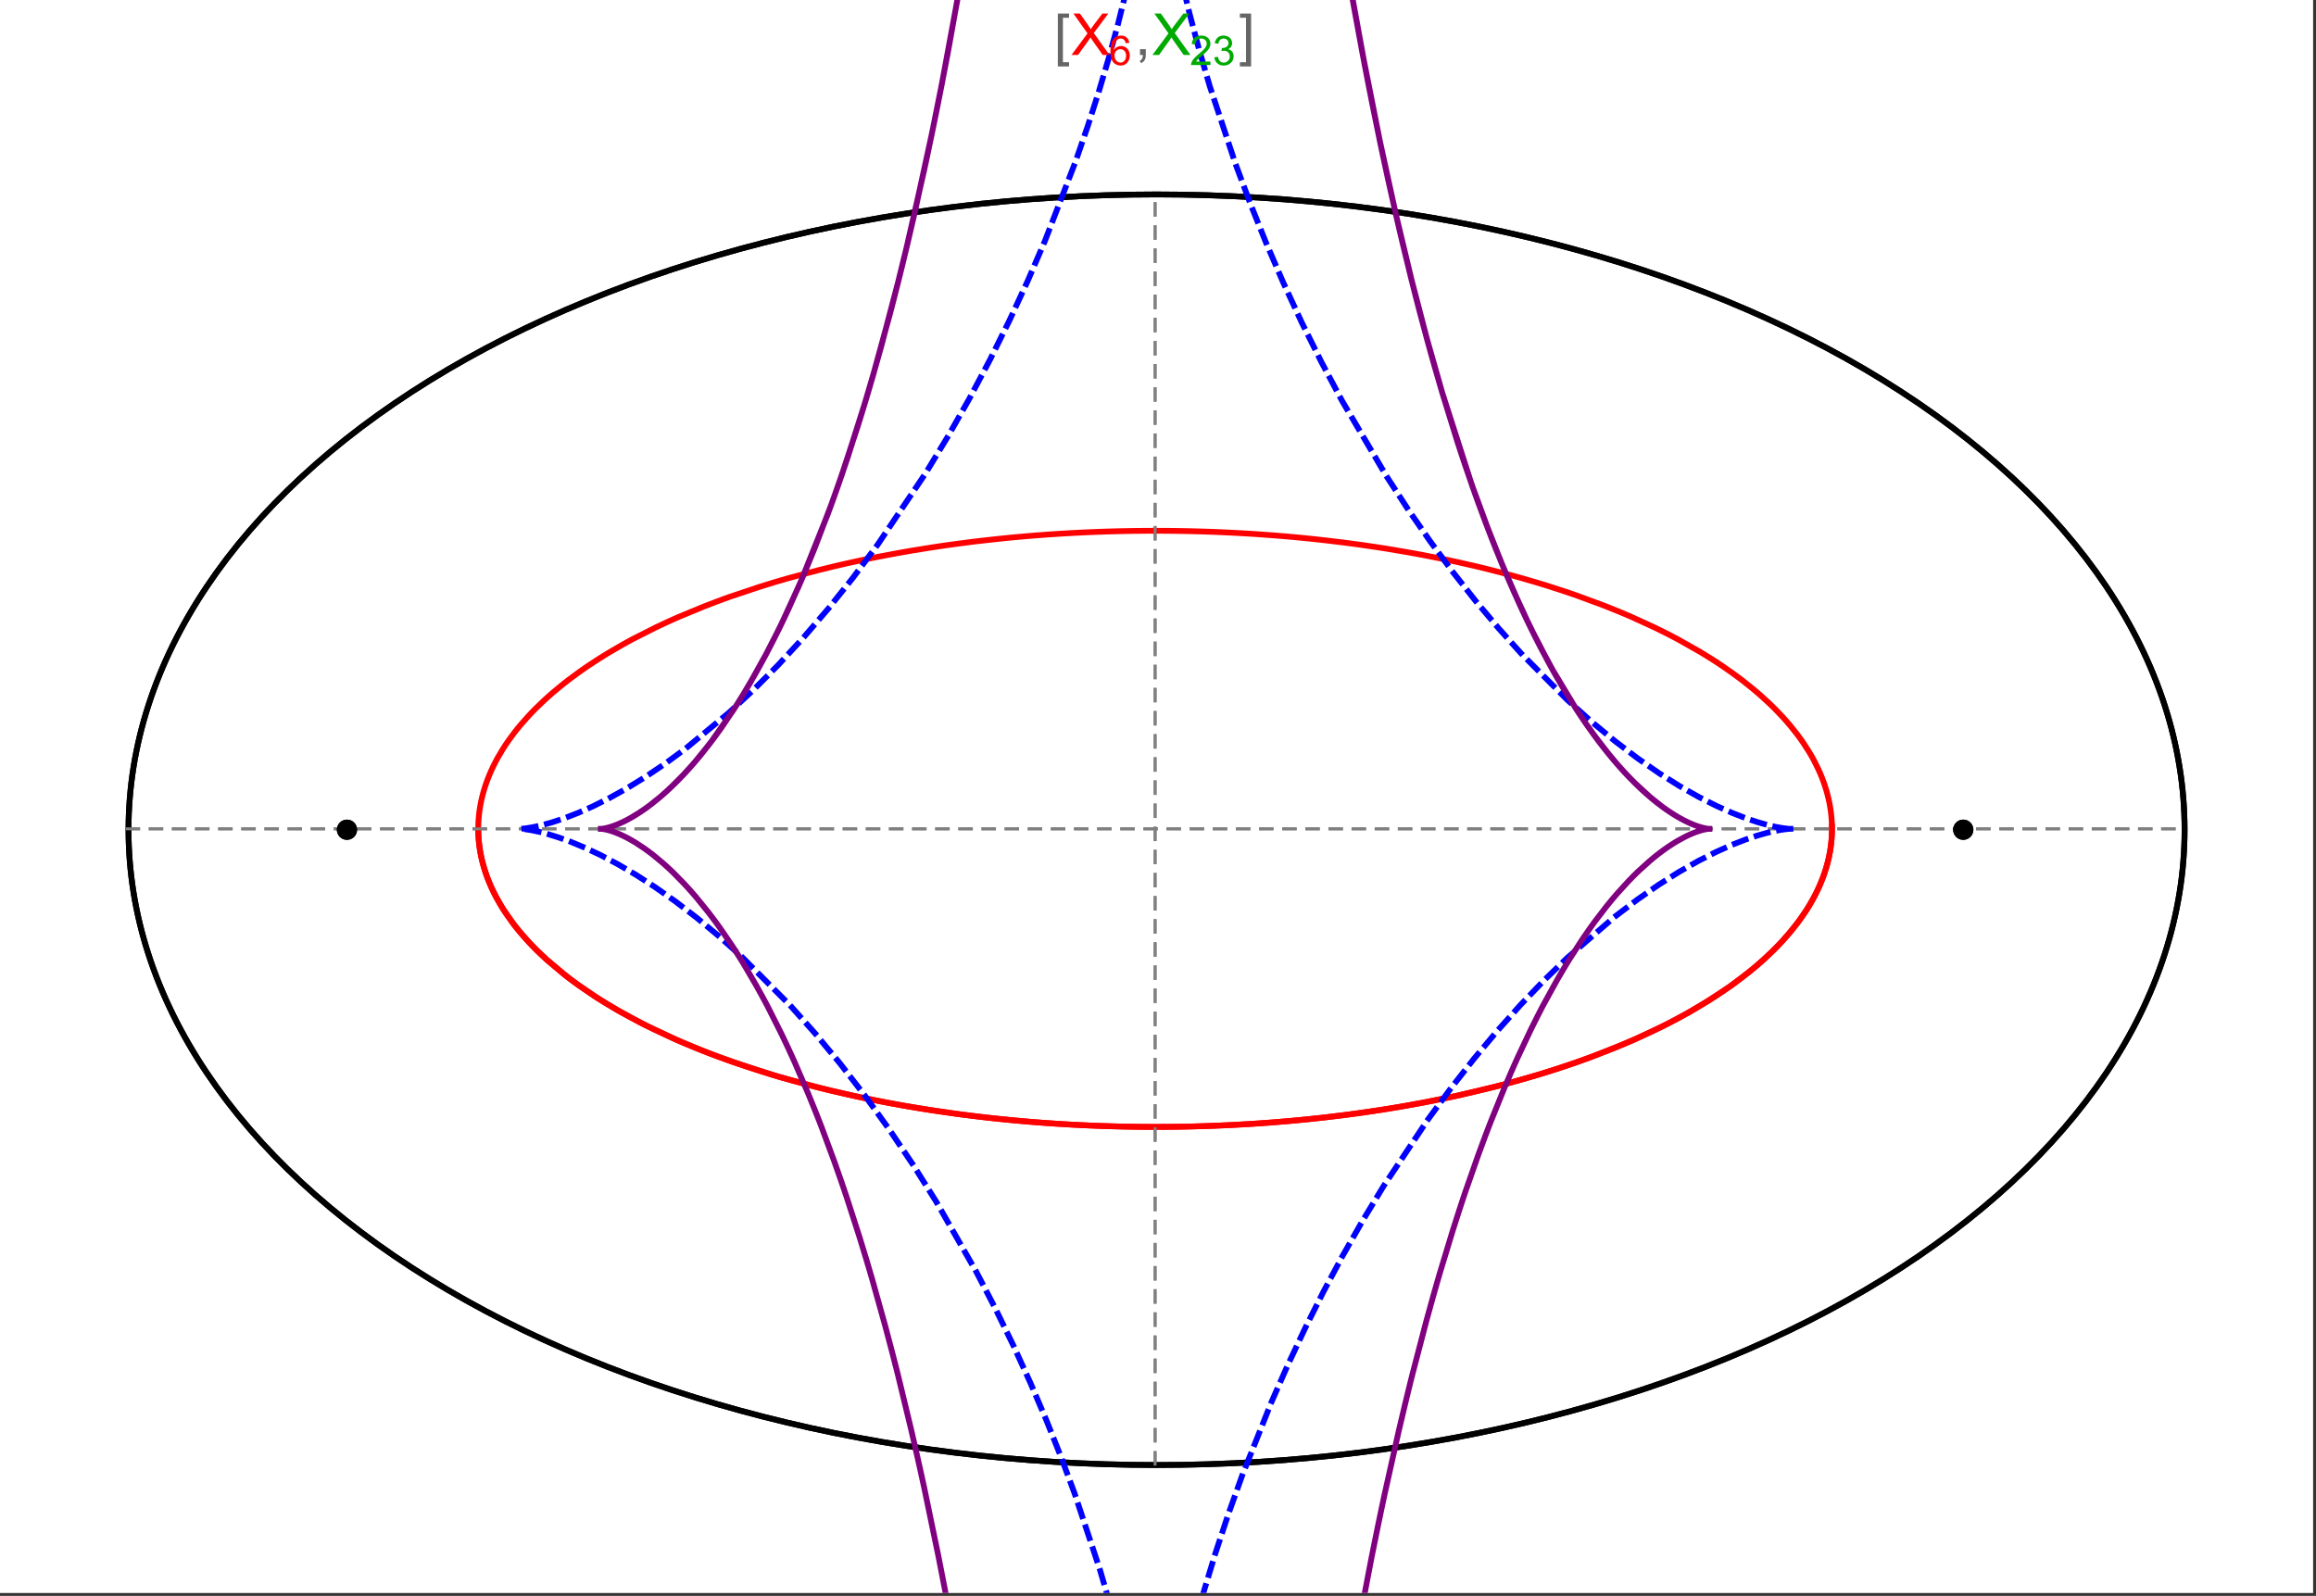 <?xml version="1.0" encoding="UTF-8"?>
<svg xmlns="http://www.w3.org/2000/svg" xmlns:xlink="http://www.w3.org/1999/xlink" width="801pt" height="552pt" viewBox="0 0 801 552" version="1.1">
<rect x="0" y="0" width="801" height="552" fill="#333333" stroke="none"/>
<defs>
<g>
<symbol overflow="visible" id="glyph0-0">
<path style="stroke:none;" d="M 1.25 0 L 1.25 -15.996 L 8.75 -15.996 L 8.75 0 Z M 2.5 -1.25 L 7.5 -1.25 L 7.5 -14.746 L 2.5 -14.746 Z "/>
</symbol>
<symbol overflow="visible" id="glyph0-1">
<path style="stroke:none;" d="M 5.242 3.984 L 1.359 3.984 L 1.359 -14.316 L 5.242 -14.316 L 5.242 -12.859 L 3.117 -12.859 L 3.117 2.52 L 5.242 2.52 Z "/>
</symbol>
<symbol overflow="visible" id="glyph0-2">
<path style="stroke:none;" d="M 4.199 3.984 L 0.32 3.984 L 0.32 2.52 L 2.441 2.52 L 2.441 -12.859 L 0.32 -12.859 L 0.32 -14.316 L 4.199 -14.316 Z "/>
</symbol>
<symbol overflow="visible" id="glyph1-0">
<path style="stroke:none;" d="M 2.5 0 L 2.5 -12.5 L 12.5 -12.5 L 12.5 0 Z M 2.812 -0.312 L 12.188 -0.312 L 12.188 -12.188 L 2.812 -12.188 Z "/>
</symbol>
<symbol overflow="visible" id="glyph1-1">
<path style="stroke:none;" d="M 0.086 0 L 5.625 -7.461 L 0.742 -14.316 L 3 -14.316 L 5.594 -10.645 C 6.133 -9.879 6.52 -9.293 6.75 -8.887 C 7.066 -9.406 7.441 -9.949 7.883 -10.516 L 10.762 -14.316 L 12.82 -14.316 L 7.793 -7.57 L 13.211 0 L 10.867 0 L 7.266 -5.109 C 7.062 -5.398 6.852 -5.715 6.641 -6.062 C 6.32 -5.539 6.094 -5.184 5.957 -4.992 L 2.363 0 Z "/>
</symbol>
<symbol overflow="visible" id="glyph1-2">
<path style="stroke:none;" d="M 1.777 0 L 1.777 -2 L 3.781 -2 L 3.781 0 C 3.777 0.734 3.648 1.328 3.391 1.781 C 3.129 2.234 2.715 2.582 2.148 2.832 L 1.66 2.078 C 2.027 1.914 2.301 1.676 2.48 1.363 C 2.652 1.047 2.75 0.594 2.773 0 Z "/>
</symbol>
<symbol overflow="visible" id="glyph2-0">
<path style="stroke:none;" d="M 1.773 0 L 1.773 -8.875 L 8.875 -8.875 L 8.875 0 Z M 1.996 -0.223 L 8.652 -0.223 L 8.652 -8.652 L 1.996 -8.652 Z "/>
</symbol>
<symbol overflow="visible" id="glyph2-1">
<path style="stroke:none;" d="M 7.066 -7.676 L 5.824 -7.578 C 5.711 -8.062 5.551 -8.418 5.352 -8.645 C 5.012 -8.996 4.598 -9.176 4.105 -9.18 C 3.703 -9.176 3.355 -9.066 3.059 -8.848 C 2.664 -8.559 2.352 -8.137 2.129 -7.59 C 1.898 -7.035 1.781 -6.254 1.773 -5.242 C 2.074 -5.699 2.441 -6.039 2.875 -6.262 C 3.309 -6.48 3.766 -6.59 4.242 -6.594 C 5.074 -6.59 5.781 -6.285 6.367 -5.676 C 6.949 -5.062 7.242 -4.27 7.246 -3.301 C 7.242 -2.66 7.105 -2.066 6.832 -1.52 C 6.559 -0.969 6.18 -0.551 5.699 -0.262 C 5.215 0.027 4.668 0.168 4.062 0.172 C 3.02 0.168 2.172 -0.211 1.52 -0.973 C 0.859 -1.738 0.531 -3 0.535 -4.758 C 0.531 -6.719 0.895 -8.145 1.621 -9.039 C 2.25 -9.816 3.102 -10.207 4.18 -10.207 C 4.977 -10.207 5.633 -9.98 6.145 -9.531 C 6.656 -9.082 6.965 -8.465 7.066 -7.676 Z M 1.969 -3.293 C 1.969 -2.863 2.059 -2.449 2.242 -2.059 C 2.422 -1.66 2.676 -1.363 3.008 -1.16 C 3.332 -0.953 3.68 -0.848 4.043 -0.852 C 4.566 -0.848 5.016 -1.062 5.398 -1.488 C 5.773 -1.914 5.965 -2.492 5.969 -3.223 C 5.965 -3.926 5.777 -4.477 5.406 -4.883 C 5.031 -5.285 4.559 -5.488 3.992 -5.492 C 3.426 -5.488 2.949 -5.285 2.559 -4.883 C 2.164 -4.477 1.969 -3.949 1.969 -3.293 Z "/>
</symbol>
<symbol overflow="visible" id="glyph2-2">
<path style="stroke:none;" d="M 7.148 -1.199 L 7.148 0 L 0.43 0 C 0.414 -0.297 0.465 -0.586 0.574 -0.867 C 0.746 -1.324 1.02 -1.773 1.395 -2.219 C 1.77 -2.66 2.312 -3.172 3.031 -3.758 C 4.133 -4.66 4.879 -5.379 5.27 -5.91 C 5.652 -6.438 5.848 -6.938 5.852 -7.41 C 5.848 -7.902 5.672 -8.32 5.32 -8.66 C 4.965 -9 4.504 -9.168 3.938 -9.172 C 3.336 -9.168 2.855 -8.988 2.496 -8.629 C 2.137 -8.266 1.953 -7.766 1.949 -7.133 L 0.664 -7.266 C 0.75 -8.223 1.082 -8.949 1.656 -9.453 C 2.227 -9.953 2.996 -10.207 3.965 -10.207 C 4.938 -10.207 5.711 -9.934 6.281 -9.395 C 6.848 -8.848 7.129 -8.18 7.133 -7.383 C 7.129 -6.977 7.047 -6.574 6.883 -6.184 C 6.715 -5.785 6.438 -5.371 6.055 -4.941 C 5.664 -4.504 5.023 -3.91 4.133 -3.156 C 3.379 -2.523 2.898 -2.098 2.688 -1.875 C 2.473 -1.648 2.297 -1.422 2.164 -1.199 Z "/>
</symbol>
<symbol overflow="visible" id="glyph2-3">
<path style="stroke:none;" d="M 0.598 -2.684 L 1.844 -2.848 C 1.984 -2.141 2.227 -1.629 2.574 -1.32 C 2.918 -1.004 3.34 -0.848 3.836 -0.852 C 4.418 -0.848 4.914 -1.051 5.32 -1.461 C 5.727 -1.867 5.93 -2.371 5.93 -2.973 C 5.93 -3.543 5.742 -4.016 5.367 -4.391 C 4.992 -4.758 4.516 -4.945 3.938 -4.949 C 3.703 -4.945 3.41 -4.898 3.059 -4.812 L 3.195 -5.906 C 3.273 -5.898 3.344 -5.895 3.398 -5.895 C 3.93 -5.895 4.406 -6.031 4.832 -6.309 C 5.254 -6.586 5.465 -7.016 5.469 -7.594 C 5.465 -8.047 5.312 -8.422 5.004 -8.727 C 4.695 -9.023 4.293 -9.176 3.805 -9.18 C 3.316 -9.176 2.914 -9.023 2.594 -8.723 C 2.27 -8.414 2.062 -7.957 1.969 -7.348 L 0.723 -7.57 C 0.871 -8.406 1.219 -9.055 1.758 -9.516 C 2.297 -9.977 2.969 -10.207 3.777 -10.207 C 4.328 -10.207 4.84 -10.086 5.309 -9.848 C 5.777 -9.609 6.133 -9.285 6.383 -8.875 C 6.625 -8.461 6.75 -8.023 6.754 -7.562 C 6.75 -7.121 6.633 -6.723 6.398 -6.363 C 6.164 -6.004 5.812 -5.715 5.352 -5.504 C 5.949 -5.363 6.418 -5.078 6.754 -4.641 C 7.086 -4.203 7.254 -3.656 7.254 -3.004 C 7.254 -2.113 6.93 -1.359 6.281 -0.746 C 5.633 -0.129 4.812 0.176 3.828 0.18 C 2.93 0.176 2.191 -0.086 1.605 -0.617 C 1.016 -1.145 0.68 -1.836 0.598 -2.684 Z "/>
</symbol>
</g>
<clipPath id="clip1">
  <path d="M 0 0 L 800 0 L 800 551 L 0 551 Z "/>
</clipPath>
<clipPath id="clip2">
  <path d="M 170 0 L 629 0 L 629 551 L 170 551 Z "/>
</clipPath>
<clipPath id="clip3">
  <path d="M 198 0 L 601 0 L 601 551 L 198 551 Z "/>
</clipPath>
</defs>
<g id="surface3456">
<path style="fill-rule:nonzero;fill:rgb(99.998%,99.998%,99.998%);fill-opacity:1;stroke-width:0.03;stroke-linecap:butt;stroke-linejoin:miter;stroke:rgb(99.998%,99.998%,99.998%);stroke-opacity:1;stroke-miterlimit:10;" d="M 74 564 L 874 564 L 874 13 L 74 13 Z " transform="matrix(1,0,0,1,-74,-13)"/>
<path style="fill:none;stroke-width:2;stroke-linecap:square;stroke-linejoin:miter;stroke:rgb(0%,0%,0%);stroke-opacity:1;stroke-miterlimit:3.25;" d="M 829.551 300 C 829.551 241.719 792.09 185.828 725.414 144.617 C 658.734 103.41 568.297 80.258 474 80.258 C 379.703 80.258 289.266 103.41 222.586 144.617 C 155.91 185.828 118.449 241.719 118.449 300 C 118.449 358.281 155.91 414.172 222.586 455.383 C 289.266 496.59 379.703 519.742 474 519.742 C 568.297 519.742 658.734 496.59 725.414 455.383 C 792.09 414.172 829.551 358.281 829.551 300 Z " transform="matrix(1,0,0,1,-74,-13)"/>
<path style="fill:none;stroke-width:1;stroke-linecap:square;stroke-linejoin:miter;stroke:rgb(50%,50%,50%);stroke-opacity:1;stroke-dasharray:4,4;stroke-miterlimit:3.25;" d="M 117.949 299.691 L 829.051 299.691 " transform="matrix(1,0,0,1,-74,-13)"/>
<path style="fill:none;stroke-width:1;stroke-linecap:square;stroke-linejoin:miter;stroke:rgb(50%,50%,50%);stroke-opacity:1;stroke-dasharray:4,4;stroke-miterlimit:3.25;" d="M 473.5 519.434 L 473.5 79.949 " transform="matrix(1,0,0,1,-74,-13)"/>
<path style="fill:none;stroke-width:2;stroke-linecap:square;stroke-linejoin:miter;stroke:rgb(99.998%,0%,0%);stroke-opacity:1;stroke-miterlimit:3.25;" d="M 239.418 300.547 L 239.438 301.371 L 239.477 302.191 L 239.527 303.016 L 239.598 303.84 L 239.68 304.66 L 239.777 305.484 L 239.887 306.305 L 240.016 307.125 L 240.156 307.945 L 240.312 308.766 L 240.484 309.586 L 240.672 310.406 L 240.871 311.223 L 241.086 312.039 L 241.562 313.672 L 241.82 314.484 L 242.098 315.301 L 242.688 316.922 L 243.008 317.734 L 243.34 318.543 L 244.047 320.156 L 244.426 320.961 L 244.816 321.762 L 245.641 323.363 L 247.461 326.547 L 247.949 327.34 L 248.457 328.129 L 249.508 329.699 L 251.777 332.82 L 252.379 333.594 L 252.996 334.367 L 254.27 335.902 L 256.977 338.945 L 257.688 339.695 L 258.41 340.449 L 259.898 341.941 L 263.027 344.891 L 269.891 350.637 L 270.883 351.398 L 271.887 352.156 L 273.938 353.66 L 278.203 356.609 L 279.301 357.336 L 280.414 358.059 L 282.68 359.484 L 287.359 362.285 L 288.562 362.973 L 289.773 363.656 L 292.234 365.004 L 297.297 367.637 L 307.938 372.645 L 309.312 373.246 L 310.695 373.84 L 313.496 375.012 L 319.199 377.285 L 320.648 377.84 L 322.105 378.387 L 325.039 379.461 L 331.004 381.543 L 332.512 382.047 L 334.027 382.547 L 337.082 383.523 L 343.262 385.406 L 355.887 388.871 L 357.379 389.25 L 358.875 389.621 L 361.879 390.352 L 367.926 391.742 L 369.445 392.074 L 370.965 392.402 L 374.016 393.047 L 380.141 394.262 L 381.676 394.551 L 383.211 394.836 L 386.289 395.391 L 392.457 396.434 L 394.004 396.68 L 395.547 396.922 L 398.637 397.391 L 404.82 398.266 L 406.367 398.473 L 407.91 398.672 L 411 399.059 L 412.543 399.242 L 414.082 399.422 L 417.164 399.77 L 418.703 399.934 L 420.242 400.094 L 423.312 400.398 L 429.434 400.953 L 430.961 401.078 L 432.484 401.199 L 435.527 401.426 L 437.043 401.535 L 438.559 401.637 L 441.582 401.828 L 443.09 401.918 L 444.594 402 L 446.094 402.082 L 447.594 402.156 L 449.09 402.227 L 450.582 402.293 L 453.559 402.414 L 455.012 402.469 L 456.465 402.516 L 459.355 402.602 L 460.797 402.637 L 462.234 402.668 L 463.668 402.699 L 465.098 402.723 L 466.523 402.742 L 469.367 402.773 L 470.781 402.781 L 472.191 402.785 L 473.598 402.789 L 475.004 402.785 L 476.402 402.781 L 477.797 402.77 L 479.188 402.758 L 480.574 402.742 L 481.957 402.723 L 483.336 402.695 L 484.711 402.672 L 486.082 402.641 L 487.445 402.605 L 490.164 402.527 L 491.516 402.484 L 492.863 402.438 L 494.203 402.387 L 495.543 402.332 L 498.203 402.215 L 499.527 402.152 L 500.848 402.086 L 503.469 401.941 L 504.773 401.867 L 506.074 401.789 L 508.66 401.621 L 509.941 401.535 L 511.223 401.445 L 513.766 401.258 L 518.793 400.848 L 520.039 400.738 L 521.277 400.625 L 523.738 400.395 L 528.602 399.902 L 529.805 399.773 L 531 399.641 L 533.379 399.371 L 538.07 398.801 L 539.328 398.641 L 540.578 398.48 L 543.062 398.145 L 547.957 397.453 L 549.164 397.273 L 550.363 397.09 L 552.746 396.723 L 557.438 395.953 L 558.594 395.758 L 559.742 395.559 L 562.023 395.156 L 566.512 394.328 L 575.191 392.586 L 576.246 392.359 L 577.297 392.133 L 579.379 391.676 L 583.473 390.738 L 591.367 388.809 L 592.328 388.559 L 593.281 388.312 L 595.172 387.812 L 598.883 386.797 L 606.031 384.723 L 606.844 384.477 L 607.648 384.23 L 609.246 383.738 L 612.383 382.738 L 618.43 380.711 L 619.164 380.453 L 619.895 380.199 L 621.344 379.684 L 624.188 378.648 L 629.66 376.559 L 630.328 376.297 L 630.988 376.031 L 632.297 375.504 L 634.863 374.445 L 639.805 372.316 L 648.945 368.02 L 650.109 367.434 L 651.258 366.848 L 653.5 365.676 L 657.797 363.332 L 665.652 358.652 L 666.113 358.359 L 666.57 358.066 L 667.473 357.484 L 669.234 356.316 L 672.598 353.992 L 678.707 349.375 L 679.059 349.094 L 680.09 348.25 L 681.426 347.129 L 683.969 344.898 L 684.273 344.617 L 684.578 344.34 L 685.176 343.785 L 686.344 342.68 L 688.559 340.48 L 688.824 340.207 L 689.086 339.934 L 689.605 339.387 L 690.617 338.297 L 692.535 336.133 L 695.949 331.859 L 696.133 331.613 L 696.312 331.367 L 696.668 330.871 L 697.363 329.891 L 698.668 327.941 L 698.82 327.699 L 698.977 327.457 L 699.281 326.973 L 699.867 326.008 L 700.969 324.09 L 701.227 323.613 L 701.48 323.137 L 701.973 322.191 L 702.883 320.309 L 702.988 320.074 L 703.098 319.84 L 703.305 319.371 L 703.703 318.441 L 704.438 316.594 L 704.531 316.344 L 704.621 316.094 L 704.801 315.598 L 705.137 314.609 L 705.219 314.359 L 705.453 313.621 L 705.746 312.645 L 705.812 312.398 L 705.883 312.156 L 706.012 311.668 L 706.258 310.699 L 706.375 310.215 L 706.484 309.73 L 706.688 308.773 L 706.734 308.531 L 706.777 308.293 L 706.867 307.816 L 706.91 307.578 L 706.949 307.34 L 707.027 306.867 L 707.098 306.391 L 707.168 305.918 L 707.199 305.684 L 707.227 305.449 L 707.285 304.977 L 707.312 304.742 L 707.336 304.508 L 707.383 304.043 L 707.406 303.809 L 707.426 303.574 L 707.465 303.109 L 707.496 302.648 L 707.512 302.414 L 707.547 301.723 L 707.555 301.492 L 707.566 301.262 L 707.57 301.047 L 707.578 300.832 L 707.582 300.621 L 707.59 300.191 L 707.59 299.98 L 707.594 299.766 L 707.59 299.555 L 707.59 299.129 L 707.586 298.918 L 707.582 298.703 L 707.578 298.492 L 707.547 297.648 L 707.535 297.441 L 707.527 297.23 L 707.516 297.02 L 707.5 296.812 L 707.488 296.602 L 707.457 296.184 L 707.441 295.977 L 707.422 295.77 L 707.387 295.352 L 707.363 295.145 L 707.344 294.938 L 707.301 294.523 L 707.273 294.316 L 707.25 294.109 L 707.199 293.699 L 707.082 292.879 L 707.051 292.676 L 707.02 292.469 L 706.953 292.062 L 706.809 291.25 L 706.73 290.844 L 706.652 290.441 L 706.48 289.637 L 706.098 288.039 L 705.996 287.648 L 705.891 287.262 L 705.672 286.488 L 705.195 284.949 L 705.07 284.566 L 704.941 284.188 L 704.672 283.426 L 704.102 281.918 L 704.027 281.73 L 703.949 281.543 L 703.797 281.168 L 703.484 280.422 L 702.82 278.941 L 701.363 276.023 L 701.258 275.824 L 701.152 275.629 L 700.938 275.238 L 700.5 274.461 L 699.59 272.914 L 697.625 269.871 L 697.496 269.684 L 697.363 269.496 L 697.102 269.121 L 696.57 268.375 L 695.473 266.891 L 693.145 263.973 L 692.863 263.637 L 692.578 263.301 L 692 262.629 L 690.816 261.301 L 688.344 258.684 L 688.188 258.523 L 687.703 258.039 L 687.055 257.395 L 685.734 256.121 L 682.984 253.605 L 682.219 252.934 L 681.441 252.266 L 679.855 250.941 L 676.578 248.336 L 676.367 248.172 L 675.734 247.691 L 674.883 247.055 L 673.152 245.789 L 669.586 243.301 L 669.359 243.152 L 669.137 243 L 668.688 242.699 L 667.781 242.102 L 665.945 240.918 L 662.18 238.594 L 654.27 234.113 L 654.035 233.988 L 653.797 233.859 L 653.316 233.609 L 652.359 233.105 L 650.418 232.105 L 646.465 230.148 L 638.258 226.387 L 637.688 226.137 L 637.117 225.891 L 635.969 225.402 L 633.652 224.434 L 628.938 222.539 L 619.199 218.941 L 618.906 218.84 L 618.617 218.738 L 618.035 218.535 L 616.867 218.137 L 614.52 217.344 L 609.754 215.809 L 609.457 215.711 L 609.156 215.617 L 608.551 215.43 L 607.344 215.059 L 604.914 214.324 L 599.996 212.895 L 599.324 212.707 L 598.648 212.52 L 597.297 212.148 L 594.582 211.414 L 589.082 210 L 588.738 209.914 L 587.695 209.656 L 586.305 209.316 L 583.508 208.652 L 577.852 207.371 L 577.504 207.297 L 577.152 207.219 L 576.453 207.07 L 575.051 206.77 L 572.23 206.184 L 566.543 205.062 L 566.188 204.992 L 565.828 204.926 L 565.113 204.793 L 563.676 204.527 L 560.797 204.008 L 554.988 203.023 L 554.645 202.965 L 553.625 202.801 L 552.258 202.586 L 549.52 202.164 L 544.004 201.367 L 543.66 201.316 L 543.312 201.27 L 542.621 201.176 L 541.23 200.988 L 538.449 200.629 L 532.855 199.953 L 532.477 199.91 L 532.094 199.867 L 531.336 199.781 L 529.809 199.613 L 526.754 199.289 L 525.988 199.211 L 525.219 199.133 L 523.688 198.984 L 520.613 198.695 L 520.227 198.664 L 519.84 198.629 L 519.07 198.559 L 517.527 198.43 L 514.438 198.18 L 508.234 197.73 L 507.508 197.684 L 506.785 197.637 L 505.332 197.551 L 502.422 197.383 L 501.695 197.344 L 500.965 197.305 L 499.508 197.23 L 496.59 197.098 L 496.227 197.082 L 495.859 197.066 L 495.129 197.035 L 493.668 196.977 L 493.305 196.965 L 492.938 196.949 L 492.207 196.922 L 490.746 196.875 L 490.379 196.863 L 490.016 196.852 L 489.281 196.828 L 487.82 196.789 L 487.453 196.777 L 487.086 196.77 L 486.355 196.75 L 484.891 196.715 L 484.531 196.711 L 483.094 196.68 L 482.734 196.676 L 482.016 196.664 L 481.656 196.656 L 481.297 196.652 L 480.582 196.641 L 478.066 196.613 L 477.707 196.613 L 476.988 196.605 L 476.629 196.605 L 476.27 196.602 L 475.91 196.602 L 475.551 196.598 L 474.469 196.598 L 474.109 196.594 L 473.5 196.594 " transform="matrix(1,0,0,1,-74,-13)"/>
<path style="fill:none;stroke-width:2;stroke-linecap:square;stroke-linejoin:miter;stroke:rgb(99.998%,0%,0%);stroke-opacity:1;stroke-miterlimit:3.25;" d="M 472.746 196.594 L 472.672 196.594 L 472.312 196.598 L 471.594 196.598 L 471.234 196.602 L 470.516 196.602 L 469.797 196.609 L 469.438 196.609 L 465.844 196.648 L 465.484 196.656 L 464.766 196.668 L 464.406 196.672 L 464.051 196.68 L 463.332 196.691 L 461.895 196.723 L 461.504 196.73 L 461.117 196.738 L 460.336 196.758 L 458.781 196.797 L 458 196.82 L 457.223 196.844 L 455.668 196.895 L 455.277 196.906 L 454.891 196.922 L 454.113 196.949 L 452.559 197.008 L 449.453 197.137 L 449.066 197.156 L 448.676 197.176 L 447.902 197.211 L 446.352 197.289 L 443.254 197.457 L 442.867 197.477 L 441.707 197.547 L 440.164 197.641 L 437.078 197.848 L 436.359 197.895 L 435.641 197.949 L 434.203 198.055 L 431.336 198.273 L 430.977 198.305 L 430.621 198.332 L 429.902 198.391 L 428.473 198.512 L 425.621 198.766 L 425.262 198.801 L 424.906 198.832 L 424.195 198.898 L 422.77 199.035 L 419.93 199.32 L 414.277 199.938 L 413.895 199.98 L 413.512 200.027 L 412.75 200.113 L 411.227 200.297 L 408.188 200.676 L 402.141 201.484 L 401.766 201.539 L 401.391 201.59 L 400.637 201.699 L 399.137 201.918 L 396.148 202.367 L 390.207 203.32 L 389.844 203.379 L 389.484 203.441 L 388.758 203.566 L 387.312 203.812 L 384.434 204.324 L 378.719 205.395 L 377.297 205.676 L 375.883 205.957 L 373.066 206.535 L 367.48 207.742 L 367.156 207.812 L 366.832 207.887 L 366.188 208.031 L 364.898 208.324 L 362.332 208.926 L 357.254 210.164 L 347.293 212.816 L 345.965 213.191 L 344.641 213.574 L 342.012 214.344 L 336.82 215.941 L 326.715 219.32 L 326.426 219.426 L 326.137 219.527 L 324.414 220.148 L 322.133 220.988 L 317.637 222.707 L 308.926 226.305 L 308.664 226.418 L 308.406 226.531 L 307.887 226.762 L 306.852 227.219 L 304.797 228.148 L 300.762 230.039 L 292.984 233.977 L 292.73 234.113 L 292.473 234.25 L 291.961 234.527 L 290.945 235.078 L 288.938 236.199 L 285.016 238.477 L 284.531 238.766 L 284.055 239.055 L 283.102 239.637 L 281.219 240.812 L 277.555 243.207 L 277.344 243.348 L 277.137 243.492 L 276.719 243.773 L 275.891 244.344 L 274.258 245.496 L 271.078 247.832 L 270.883 247.98 L 270.691 248.129 L 270.305 248.426 L 269.535 249.023 L 268.023 250.223 L 265.098 252.664 L 264.906 252.828 L 264.711 252.996 L 264.328 253.332 L 263.566 254.008 L 262.074 255.363 L 259.207 258.129 L 259.031 258.301 L 258.516 258.828 L 257.836 259.531 L 256.504 260.953 L 253.969 263.836 L 253.824 264.008 L 253.684 264.18 L 253.402 264.52 L 252.844 265.207 L 251.758 266.586 L 249.707 269.391 L 249.586 269.57 L 249.461 269.746 L 249.219 270.102 L 248.742 270.816 L 247.82 272.254 L 246.102 275.168 L 246 275.348 L 245.902 275.531 L 245.707 275.891 L 245.324 276.617 L 244.586 278.082 L 244.5 278.266 L 244.41 278.449 L 244.238 278.82 L 243.898 279.562 L 243.25 281.055 L 243.172 281.242 L 243.098 281.43 L 242.945 281.805 L 242.648 282.559 L 242.098 284.078 L 241.965 284.461 L 241.84 284.844 L 241.594 285.613 L 241.137 287.164 L 241.02 287.586 L 240.91 288.012 L 240.699 288.859 L 240.598 289.289 L 240.504 289.715 L 240.32 290.574 L 240.277 290.789 L 240.238 291.008 L 240.156 291.438 L 240.117 291.656 L 240.078 291.871 L 240.008 292.309 L 239.973 292.523 L 239.938 292.742 L 239.875 293.18 L 239.758 294.059 L 239.703 294.496 L 239.656 294.938 L 239.633 295.16 L 239.613 295.383 L 239.57 295.824 L 239.555 296.047 L 239.535 296.27 L 239.504 296.715 L 239.492 296.938 L 239.477 297.164 L 239.465 297.387 L 239.457 297.609 L 239.445 297.836 L 239.438 298.059 L 239.422 298.512 L 239.418 298.738 L 239.414 298.961 L 239.41 299.188 L 239.41 299.414 L 239.406 299.641 L 239.41 299.867 L 239.41 300.098 L 239.418 300.551 L 239.422 300.781 L 239.426 301.008 L 239.434 301.238 L 239.441 301.453 L 239.449 301.664 L 239.496 302.523 L 239.523 302.957 L 239.539 303.172 L 239.559 303.387 L 239.594 303.82 L 239.617 304.039 L 239.637 304.254 L 239.707 304.91 L 239.73 305.125 L 239.785 305.562 L 239.816 305.781 L 239.844 306.004 L 239.91 306.441 L 239.941 306.66 L 239.977 306.883 L 240.047 307.324 L 240.207 308.211 L 240.246 308.434 L 240.289 308.652 L 240.383 309.102 L 240.574 309.996 L 240.625 310.219 L 240.68 310.441 L 240.789 310.895 L 241.02 311.797 L 241.145 312.25 L 241.273 312.703 L 241.543 313.613 L 242.148 315.449 L 242.328 315.949 L 242.512 316.453 L 242.898 317.461 L 243.746 319.488 L 243.863 319.746 L 243.977 320 L 244.211 320.512 L 244.703 321.539 L 245.77 323.609 L 245.91 323.871 L 246.055 324.129 L 246.348 324.652 L 246.949 325.699 L 248.25 327.812 L 251.227 332.094 L 251.426 332.359 L 251.629 332.625 L 252.039 333.156 L 252.883 334.223 L 254.672 336.375 L 255.141 336.914 L 255.621 337.457 L 256.605 338.543 L 258.684 340.727 L 258.957 341.004 L 259.781 341.828 L 260.918 342.934 L 263.316 345.152 L 268.617 349.637 L 268.949 349.898 L 269.285 350.164 L 269.957 350.691 L 271.34 351.746 L 274.23 353.867 L 280.535 358.137 L 280.953 358.402 L 281.375 358.672 L 282.23 359.207 L 283.969 360.277 L 287.602 362.426 L 295.492 366.719 L 296.059 367.012 L 296.629 367.301 L 297.781 367.883 L 300.141 369.043 L 305.062 371.355 L 305.695 371.645 L 306.336 371.934 L 307.629 372.508 L 310.27 373.656 L 315.777 375.941 L 316.488 376.223 L 317.203 376.508 L 318.648 377.07 L 321.598 378.195 L 327.742 380.422 L 341.055 384.75 L 341.875 384.996 L 342.699 385.242 L 344.363 385.73 L 347.754 386.695 L 354.777 388.586 L 355.68 388.82 L 356.586 389.051 L 358.414 389.508 L 362.137 390.41 L 369.832 392.16 L 370.816 392.371 L 371.809 392.582 L 373.809 393.004 L 377.871 393.82 L 378.902 394.023 L 379.938 394.223 L 382.023 394.617 L 386.266 395.387 L 387.34 395.574 L 388.418 395.762 L 390.594 396.129 L 395.012 396.84 L 404.117 398.172 L 405.258 398.324 L 406.402 398.477 L 408.711 398.773 L 413.387 399.344 L 414.57 399.48 L 415.758 399.613 L 418.148 399.875 L 422.996 400.367 L 424.219 400.484 L 425.449 400.602 L 427.926 400.82 L 429.172 400.93 L 430.422 401.035 L 432.938 401.234 L 434.203 401.328 L 435.473 401.422 L 438.027 401.602 L 443.199 401.922 L 444.508 401.996 L 445.816 402.066 L 448.449 402.199 L 449.773 402.258 L 451.105 402.316 L 453.777 402.422 L 455.117 402.473 L 456.465 402.516 L 457.82 402.559 L 459.176 402.594 L 460.535 402.629 L 463.27 402.691 L 464.645 402.715 L 466.023 402.734 L 467.406 402.754 L 468.793 402.766 L 470.184 402.777 L 471.578 402.785 L 472.977 402.789 L 474.383 402.789 L 475.789 402.781 L 477.199 402.773 L 478.613 402.762 L 480.031 402.746 L 481.453 402.73 L 482.879 402.707 L 484.309 402.68 L 485.742 402.648 L 487.18 402.613 L 488.742 402.57 L 490.309 402.523 L 491.879 402.473 L 493.453 402.414 L 495.031 402.352 L 496.609 402.285 L 499.785 402.137 L 501.375 402.059 L 502.969 401.969 L 506.168 401.781 L 507.773 401.68 L 509.379 401.574 L 512.602 401.344 L 514.215 401.223 L 515.832 401.094 L 519.074 400.82 L 520.699 400.68 L 522.324 400.527 L 525.582 400.215 L 527.211 400.047 L 528.844 399.875 L 532.113 399.516 L 538.66 398.727 L 540.301 398.516 L 541.941 398.297 L 545.223 397.848 L 551.781 396.871 L 553.422 396.613 L 555.059 396.348 L 558.336 395.801 L 564.871 394.637 L 566.5 394.328 L 568.129 394.016 L 571.379 393.371 L 577.852 392.012 L 590.645 388.992 L 592.121 388.613 L 593.594 388.23 L 596.527 387.445 L 602.34 385.816 L 603.781 385.395 L 605.219 384.969 L 608.078 384.098 L 613.73 382.297 L 615.129 381.832 L 616.523 381.363 L 619.289 380.41 L 624.746 378.441 L 635.32 374.254 L 636.609 373.711 L 637.887 373.156 L 640.422 372.043 L 645.387 369.75 L 646.605 369.164 L 647.816 368.578 L 650.207 367.383 L 654.879 364.941 L 656.02 364.32 L 657.152 363.695 L 659.387 362.43 L 663.734 359.848 L 671.898 354.488 L 672.977 353.719 L 674.043 352.945 L 676.133 351.387 L 680.129 348.215 L 681.09 347.41 L 682.035 346.605 L 683.879 344.977 L 687.375 341.672 L 688.207 340.836 L 689.023 340 L 690.609 338.312 L 693.574 334.895 L 694.273 334.031 L 694.953 333.168 L 696.266 331.43 L 698.68 327.918 L 699.238 327.035 L 699.781 326.148 L 700.812 324.367 L 701.301 323.477 L 701.773 322.582 L 702.66 320.785 L 703.074 319.883 L 703.473 318.98 L 704.215 317.172 L 704.559 316.262 L 704.887 315.355 L 705.48 313.531 L 705.75 312.621 L 706.004 311.707 L 706.238 310.789 L 706.453 309.875 L 706.648 308.957 L 706.824 308.039 L 706.984 307.121 L 707.125 306.203 L 707.25 305.285 L 707.352 304.363 L 707.438 303.441 L 707.504 302.523 L 707.551 301.602 L 707.582 300.68 L 707.594 299.758 L 707.582 298.836 " transform="matrix(1,0,0,1,-74,-13)"/>
<g clip-path="url(#clip1)" clip-rule="nonzero">
<path style="fill:none;stroke-width:2;stroke-linecap:square;stroke-linejoin:miter;stroke:rgb(0%,66.666%,0%);stroke-opacity:1;stroke-miterlimit:3.25;" d="M -702.453 319.535 L -701.574 338.629 L -700.133 357.664 L -698.125 376.625 L -695.559 395.477 L -692.445 414.195 L -688.789 432.762 L -684.602 451.148 L -679.898 469.332 L -674.684 487.293 L -668.98 505.004 L -662.801 522.453 L -656.16 539.617 L -649.078 556.48 L -641.57 573.023 L -625.355 605.098 L -616.691 620.605 L -607.676 635.738 L -588.688 664.863 L -578.758 678.836 L -568.562 692.41 L -547.457 718.336 L -536.59 730.688 L -525.539 742.625 L -502.965 765.273 L -491.477 775.984 L -479.879 786.289 L -456.422 805.703 L -444.594 814.82 L -432.723 823.551 L -408.906 839.887 L -396.984 847.504 L -385.074 854.762 L -361.324 868.242 L -349.512 874.48 L -337.746 880.395 L -314.41 891.293 L -302.855 896.293 L -291.383 901.008 L -268.723 909.609 L -257.539 913.52 L -246.469 917.18 L -235.508 920.598 L -224.66 923.781 L -213.938 926.746 L -203.336 929.492 L -182.508 934.375 L -172.289 936.527 L -162.203 938.5 L -152.246 940.297 L -142.426 941.926 L -132.738 943.395 L -123.188 944.711 L -113.773 945.883 L -104.492 946.918 L -94.586 947.887 L -84.836 948.711 L -75.246 949.391 L -65.812 949.941 L -56.535 950.367 L -47.41 950.672 L -38.441 950.867 L -29.625 950.957 L -20.957 950.945 L -12.441 950.84 L -4.066 950.648 L 4.16 950.371 L 12.242 950.02 L 20.188 949.594 L 27.996 949.102 L 35.664 948.543 L 43.199 947.926 L 50.605 947.254 L 57.883 946.531 L 65.031 945.758 L 72.055 944.941 L 78.957 944.086 L 92.402 942.262 L 98.953 941.305 L 105.391 940.312 L 117.938 938.258 L 141.773 933.902 L 147.484 932.777 L 153.098 931.637 L 164.055 929.332 L 184.918 924.656 L 222.863 915.297 L 286.594 898.016 L 289.902 897.102 L 293.176 896.195 L 299.602 894.426 L 312.031 891.031 L 335.336 884.852 L 338.117 884.141 L 340.871 883.438 L 346.305 882.078 L 356.867 879.516 L 376.922 875.012 L 379.336 874.508 L 381.734 874.016 L 386.477 873.07 L 395.75 871.332 L 398.027 870.926 L 400.293 870.535 L 404.773 869.789 L 413.566 868.438 L 415.73 868.129 L 417.883 867.836 L 422.152 867.277 L 424.27 867.016 L 426.375 866.766 L 430.551 866.297 L 432.625 866.082 L 434.684 865.875 L 438.781 865.5 L 440.812 865.324 L 442.836 865.164 L 446.859 864.871 L 448.816 864.742 L 450.766 864.625 L 452.711 864.52 L 454.645 864.418 L 456.574 864.332 L 458.492 864.254 L 460.406 864.184 L 462.316 864.125 L 464.215 864.074 L 466.109 864.035 L 468 864.004 L 469.883 863.98 L 471.762 863.969 L 473.633 863.965 L 475.5 863.969 L 477.359 863.984 L 479.215 864.004 L 481.066 864.039 L 482.914 864.078 L 484.758 864.125 L 486.598 864.184 L 488.43 864.25 L 490.262 864.324 L 492.086 864.406 L 493.91 864.496 L 495.73 864.598 L 497.547 864.703 L 499.359 864.82 L 501.172 864.941 L 502.977 865.074 L 506.586 865.359 L 508.383 865.512 L 510.184 865.676 L 513.77 866.02 L 515.562 866.203 L 517.352 866.395 L 520.926 866.801 L 522.711 867.012 L 524.496 867.234 L 528.062 867.691 L 535.184 868.695 L 536.965 868.961 L 538.742 869.234 L 542.301 869.801 L 549.422 871.004 L 563.695 873.699 L 565.633 874.09 L 567.578 874.492 L 571.469 875.309 L 579.281 877.012 L 595.039 880.691 L 627.312 888.969 L 629.371 889.52 L 631.438 890.074 L 635.582 891.195 L 643.941 893.477 L 660.969 898.172 L 696.418 907.93 L 698.547 908.508 L 700.688 909.086 L 704.988 910.242 L 713.68 912.559 L 731.457 917.176 L 733.719 917.75 L 735.988 918.324 L 740.551 919.465 L 749.781 921.73 L 768.688 926.176 L 771.094 926.719 L 773.508 927.262 L 778.367 928.34 L 788.207 930.453 L 808.367 934.508 L 810.934 934.996 L 813.512 935.48 L 818.699 936.434 L 829.199 938.281 L 850.727 941.703 L 853.699 942.133 L 856.684 942.559 L 862.691 943.387 L 865.715 943.785 L 868.75 944.176 L 874.867 944.934 L 877.945 945.297 L 881.035 945.652 L 887.258 946.336 L 899.867 947.578 L 903.051 947.859 L 906.254 948.133 L 912.691 948.645 L 915.934 948.887 L 919.191 949.113 L 925.742 949.531 L 929.039 949.723 L 932.348 949.898 L 935.672 950.062 L 939.008 950.215 L 942.359 950.355 L 945.727 950.48 L 949.105 950.59 L 952.5 950.688 L 955.906 950.77 L 959.324 950.84 L 962.762 950.891 L 966.207 950.93 L 969.668 950.953 L 973.145 950.965 L 976.633 950.957 L 980.137 950.934 L 983.652 950.895 L 987.18 950.836 L 990.723 950.766 L 994.281 950.676 L 997.852 950.57 L 1001.434 950.445 L 1005.031 950.305 L 1008.641 950.148 L 1012.262 949.969 L 1015.898 949.773 L 1019.547 949.562 L 1023.207 949.328 L 1026.883 949.078 L 1030.57 948.805 L 1037.984 948.207 L 1041.707 947.875 L 1045.445 947.523 L 1052.961 946.762 L 1056.734 946.348 L 1060.52 945.914 L 1068.129 944.98 L 1071.883 944.488 L 1075.645 943.977 L 1083.203 942.883 L 1087 942.305 L 1090.809 941.703 L 1098.453 940.434 L 1102.289 939.762 L 1106.137 939.066 L 1113.863 937.605 L 1129.43 934.395 L 1133.344 933.527 L 1137.266 932.637 L 1145.137 930.773 L 1160.977 926.734 L 1164.953 925.656 L 1168.938 924.551 L 1176.93 922.258 L 1192.988 917.332 L 1197.016 916.027 L 1201.051 914.695 L 1209.133 911.941 L 1225.348 906.07 L 1229.41 904.523 L 1233.477 902.949 L 1241.613 899.703 L 1257.91 892.836 L 1261.988 891.035 L 1266.066 889.207 L 1274.223 885.445 L 1290.523 877.527 L 1323.004 860.062 L 1326.773 857.883 L 1330.539 855.672 L 1338.051 851.16 L 1353.008 841.77 L 1382.555 821.508 L 1386.207 818.832 L 1389.852 816.129 L 1397.102 810.629 L 1411.465 799.254 L 1439.543 775.012 L 1442.984 771.84 L 1446.41 768.641 L 1453.207 762.152 L 1466.594 748.809 L 1469.895 745.398 L 1473.176 741.957 L 1479.676 734.984 L 1492.426 720.695 L 1495.559 717.047 L 1498.672 713.375 L 1504.824 705.941 L 1516.844 690.742 L 1539.652 659.059 L 1542.609 654.637 L 1545.535 650.188 L 1551.285 641.199 L 1562.363 622.891 L 1565.043 618.246 L 1567.688 613.574 L 1572.867 604.156 L 1582.766 585.023 L 1585.145 580.184 L 1587.484 575.316 L 1592.047 565.523 L 1600.68 545.684 L 1602.734 540.676 L 1604.75 535.645 L 1608.652 525.535 L 1615.945 505.117 L 1617.66 499.973 L 1619.332 494.812 L 1622.547 484.457 L 1624.086 479.258 L 1625.582 474.047 L 1628.445 463.594 L 1629.809 458.348 L 1631.125 453.094 L 1633.629 442.559 L 1634.812 437.277 L 1635.953 431.992 L 1638.094 421.395 L 1639.098 416.086 L 1640.055 410.773 L 1641.836 400.133 L 1642.66 394.809 L 1643.438 389.48 L 1644.855 378.816 L 1645.496 373.48 L 1646.094 368.145 L 1646.645 362.809 L 1647.148 357.473 L 1647.609 352.137 L 1648.023 346.805 L 1648.395 341.473 L 1648.723 336.145 L 1648.984 331.172 L 1649.211 326.203 L 1649.398 321.238 L 1649.547 316.277 L 1649.652 311.32 L 1649.727 306.367 L 1649.758 301.422 L 1649.75 296.48 L 1649.707 291.547 L 1649.625 286.617 L 1649.508 281.695 L 1649.352 276.785 L 1649.156 271.879 L 1648.926 266.98 L 1648.656 262.094 L 1648.352 257.211 L 1648.008 252.344 L 1647.629 247.48 L 1647.215 242.633 L 1646.762 237.793 L 1646.273 232.965 L 1645.754 228.148 L 1644.602 218.551 L 1643.973 213.77 L 1643.309 209 L 1641.879 199.508 L 1641.113 194.781 L 1640.312 190.066 L 1638.609 180.688 L 1637.711 176.02 L 1636.777 171.367 L 1634.816 162.109 L 1633.785 157.508 L 1632.723 152.922 L 1630.508 143.801 L 1629.352 139.266 L 1628.168 134.75 L 1625.707 125.77 L 1620.43 108.043 L 1619.039 103.656 L 1617.621 99.293 L 1614.703 90.629 L 1608.539 73.547 L 1594.988 40.422 L 1593.223 36.461 L 1591.434 32.523 L 1587.793 24.715 L 1580.262 9.363 L 1564.262 -20.23 L 1562.18 -23.824 L 1560.082 -27.395 L 1555.832 -34.465 L 1547.148 -48.316 L 1529.074 -74.875 L 1526.754 -78.086 L 1524.422 -81.273 L 1519.723 -87.578 L 1510.188 -99.895 L 1490.629 -123.379 L 1488.141 -126.207 L 1485.648 -129.012 L 1480.641 -134.551 L 1470.531 -145.352 L 1450.02 -165.836 L 1447.211 -168.5 L 1444.398 -171.141 L 1438.762 -176.34 L 1427.43 -186.426 L 1404.617 -205.375 L 1401.754 -207.629 L 1398.895 -209.863 L 1393.164 -214.25 L 1381.703 -222.742 L 1358.789 -238.605 L 1355.93 -240.488 L 1353.074 -242.344 L 1347.363 -245.996 L 1335.973 -253.039 L 1313.336 -266.121 L 1310.52 -267.668 L 1307.711 -269.191 L 1302.102 -272.184 L 1290.941 -277.934 L 1268.848 -288.555 L 1266.293 -289.719 L 1263.746 -290.867 L 1258.66 -293.125 L 1248.555 -297.457 L 1228.598 -305.453 L 1226.129 -306.391 L 1223.664 -307.316 L 1218.754 -309.129 L 1209.004 -312.602 L 1189.801 -318.961 L 1187.43 -319.703 L 1185.066 -320.434 L 1180.352 -321.863 L 1171.004 -324.586 L 1152.621 -329.531 L 1150.352 -330.105 L 1148.09 -330.668 L 1143.59 -331.766 L 1134.664 -333.848 L 1117.137 -337.578 L 1114.793 -338.043 L 1112.461 -338.496 L 1107.816 -339.375 L 1098.625 -341.02 L 1096.348 -341.41 L 1094.078 -341.789 L 1089.562 -342.52 L 1080.625 -343.883 L 1078.41 -344.203 L 1076.203 -344.516 L 1071.812 -345.113 L 1063.129 -346.219 L 1060.977 -346.477 L 1058.832 -346.727 L 1054.566 -347.203 L 1046.129 -348.074 L 1044.039 -348.277 L 1041.957 -348.469 L 1037.816 -348.836 L 1035.758 -349.012 L 1033.707 -349.18 L 1029.629 -349.496 L 1027.598 -349.645 L 1025.578 -349.785 L 1021.559 -350.055 L 1019.559 -350.176 L 1017.566 -350.297 L 1013.609 -350.516 L 1011.641 -350.617 L 1009.68 -350.715 L 1007.723 -350.805 L 1005.777 -350.891 L 1003.836 -350.973 L 1001.906 -351.047 L 998.062 -351.18 L 996.152 -351.238 L 994.25 -351.293 L 992.352 -351.344 L 990.465 -351.387 L 988.582 -351.43 L 986.707 -351.465 L 984.84 -351.492 L 982.98 -351.52 L 981.16 -351.539 L 979.348 -351.555 L 977.543 -351.566 L 975.742 -351.574 L 973.949 -351.578 L 972.164 -351.578 L 970.387 -351.574 L 968.613 -351.566 L 966.848 -351.555 L 965.086 -351.539 L 963.332 -351.516 L 961.586 -351.492 L 959.848 -351.465 L 958.113 -351.434 L 956.387 -351.398 L 954.668 -351.359 L 952.953 -351.316 L 951.246 -351.27 L 949.543 -351.219 L 947.848 -351.168 L 946.16 -351.109 L 944.477 -351.051 L 941.133 -350.922 L 939.469 -350.852 L 937.812 -350.781 L 934.516 -350.625 L 927.996 -350.277 L 926.379 -350.184 L 924.77 -350.09 L 921.57 -349.887 L 915.242 -349.453 L 913.676 -349.336 L 912.113 -349.219 L 909.008 -348.977 L 902.863 -348.461 L 901.34 -348.328 L 899.824 -348.191 L 896.809 -347.91 L 890.844 -347.324 L 879.172 -346.059 L 877.832 -345.902 L 876.5 -345.746 L 873.844 -345.426 L 868.59 -344.773 L 858.289 -343.402 L 857.02 -343.223 L 855.754 -343.047 L 853.238 -342.684 L 848.258 -341.953 L 838.492 -340.434 L 837.289 -340.242 L 836.09 -340.047 L 833.703 -339.652 L 828.98 -338.859 L 819.711 -337.234 L 801.867 -333.859 L 800.691 -333.629 L 799.52 -333.395 L 797.184 -332.926 L 792.562 -331.98 L 783.508 -330.07 L 766.094 -326.199 L 733.82 -318.391 L 681.145 -304.367 L 632.535 -290.988 L 631.844 -290.801 L 631.156 -290.617 L 629.777 -290.246 L 627.043 -289.512 L 621.645 -288.074 L 611.09 -285.32 L 590.883 -280.309 L 590.309 -280.172 L 589.738 -280.039 L 588.598 -279.77 L 586.324 -279.238 L 581.82 -278.199 L 572.957 -276.242 L 571.863 -276.008 L 570.77 -275.777 L 568.594 -275.32 L 564.277 -274.434 L 555.762 -272.777 L 555.191 -272.668 L 553.48 -272.352 L 551.211 -271.941 L 546.699 -271.148 L 546.137 -271.055 L 545.578 -270.961 L 544.457 -270.773 L 542.223 -270.406 L 537.785 -269.703 L 537.234 -269.617 L 536.68 -269.535 L 535.578 -269.371 L 533.379 -269.047 L 529.008 -268.438 L 520.34 -267.348 L 519.836 -267.289 L 519.336 -267.234 L 518.332 -267.121 L 516.328 -266.902 L 512.336 -266.496 L 511.836 -266.449 L 511.34 -266.398 L 510.344 -266.309 L 508.359 -266.129 L 504.398 -265.801 L 503.902 -265.762 L 503.41 -265.723 L 502.422 -265.648 L 500.449 -265.508 L 499.465 -265.445 L 498.48 -265.379 L 496.516 -265.258 L 495.531 -265.203 L 494.551 -265.148 L 492.59 -265.047 L 492.098 -265.023 L 491.609 -265 L 490.629 -264.957 L 488.672 -264.875 L 488.191 -264.859 L 487.711 -264.84 L 486.754 -264.805 L 485.793 -264.773 L 484.836 -264.746 L 484.359 -264.73 L 483.879 -264.719 L 482.922 -264.695 L 482.441 -264.684 L 481.965 -264.672 L 481.008 -264.652 L 480.527 -264.645 L 479.574 -264.629 L 479.094 -264.621 L 478.617 -264.613 L 478.137 -264.609 L 477.66 -264.602 L 477.18 -264.598 L 476.227 -264.59 L 475.746 -264.586 L 475.27 -264.586 L 474.789 -264.582 L 473.5 -264.582 " transform="matrix(1,0,0,1,-74,-13)"/>
<path style="fill:none;stroke-width:2;stroke-linecap:square;stroke-linejoin:miter;stroke:rgb(0%,66.666%,0%);stroke-opacity:1;stroke-miterlimit:3.25;" d="M 472.5 -264.582 L 471.922 -264.582 L 471.445 -264.586 L 470.965 -264.59 L 470.012 -264.598 L 469.531 -264.602 L 469.055 -264.605 L 468.574 -264.613 L 468.098 -264.617 L 467.617 -264.625 L 466.664 -264.641 L 465.707 -264.66 L 465.227 -264.668 L 464.75 -264.68 L 463.793 -264.703 L 462.832 -264.727 L 461.875 -264.754 L 461.398 -264.77 L 460.918 -264.785 L 459.961 -264.816 L 458.043 -264.887 L 457.52 -264.91 L 457 -264.93 L 455.957 -264.977 L 453.875 -265.074 L 453.352 -265.102 L 452.832 -265.129 L 451.785 -265.184 L 449.699 -265.305 L 449.176 -265.34 L 448.652 -265.371 L 447.605 -265.438 L 445.508 -265.582 L 441.305 -265.902 L 440.781 -265.945 L 440.254 -265.988 L 439.199 -266.078 L 437.09 -266.266 L 432.852 -266.676 L 431.789 -266.785 L 430.727 -266.898 L 428.594 -267.129 L 424.316 -267.625 L 423.316 -267.75 L 422.312 -267.875 L 420.301 -268.129 L 416.262 -268.672 L 408.109 -269.875 L 407.594 -269.953 L 407.082 -270.035 L 406.051 -270.199 L 403.988 -270.531 L 399.836 -271.23 L 391.434 -272.738 L 390.859 -272.848 L 390.285 -272.953 L 389.133 -273.176 L 386.82 -273.621 L 382.16 -274.547 L 372.688 -276.535 L 353.059 -281.043 L 352.441 -281.191 L 351.82 -281.34 L 350.582 -281.645 L 348.086 -282.254 L 343.039 -283.508 L 332.734 -286.145 L 311.137 -291.891 L 266.555 -304.176 L 209.801 -319.246 L 207.98 -319.699 L 206.152 -320.156 L 202.461 -321.066 L 194.949 -322.895 L 179.391 -326.547 L 178.395 -326.773 L 177.391 -327 L 175.383 -327.457 L 171.324 -328.363 L 163.059 -330.164 L 145.898 -333.707 L 144.82 -333.922 L 143.734 -334.137 L 141.559 -334.562 L 137.164 -335.406 L 128.203 -337.07 L 127.07 -337.273 L 125.93 -337.477 L 123.641 -337.887 L 119.016 -338.691 L 109.582 -340.262 L 108.387 -340.453 L 107.188 -340.645 L 104.773 -341.027 L 99.902 -341.777 L 89.965 -343.227 L 88.703 -343.402 L 87.438 -343.578 L 84.895 -343.922 L 79.758 -344.602 L 69.273 -345.891 L 67.828 -346.059 L 66.379 -346.223 L 63.465 -346.551 L 57.574 -347.18 L 56.086 -347.332 L 54.594 -347.48 L 51.594 -347.777 L 45.523 -348.34 L 43.992 -348.473 L 42.453 -348.605 L 39.359 -348.867 L 33.109 -349.352 L 31.531 -349.469 L 29.945 -349.582 L 26.762 -349.801 L 20.32 -350.203 L 18.691 -350.297 L 17.062 -350.387 L 13.777 -350.559 L 12.129 -350.641 L 10.473 -350.723 L 7.141 -350.867 L 5.465 -350.938 L 3.785 -351.004 L 2.094 -351.066 L 0.402 -351.125 L -1.301 -351.184 L -3.008 -351.234 L -6.441 -351.328 L -8.164 -351.371 L -9.898 -351.41 L -11.637 -351.441 L -13.383 -351.473 L -15.137 -351.5 L -16.895 -351.523 L -18.66 -351.543 L -20.434 -351.559 L -22.211 -351.57 L -24 -351.578 L -27.59 -351.578 L -29.395 -351.574 L -31.207 -351.562 L -33.027 -351.551 L -34.855 -351.531 L -36.566 -351.512 L -38.281 -351.488 L -40.004 -351.457 L -41.73 -351.426 L -43.465 -351.387 L -45.207 -351.348 L -46.953 -351.301 L -48.703 -351.254 L -50.465 -351.199 L -52.227 -351.141 L -54 -351.078 L -55.777 -351.012 L -57.559 -350.941 L -59.348 -350.867 L -62.945 -350.703 L -64.754 -350.613 L -66.57 -350.52 L -70.219 -350.316 L -72.051 -350.207 L -73.891 -350.094 L -77.59 -349.852 L -79.449 -349.727 L -81.312 -349.59 L -85.062 -349.309 L -92.641 -348.68 L -94.551 -348.508 L -96.469 -348.328 L -100.32 -347.957 L -108.105 -347.145 L -110.07 -346.926 L -112.039 -346.703 L -115.996 -346.234 L -123.996 -345.223 L -126.012 -344.953 L -128.035 -344.676 L -132.098 -344.105 L -140.309 -342.875 L -157.059 -340.062 L -159.359 -339.645 L -161.668 -339.215 L -166.312 -338.332 L -175.699 -336.445 L -178.062 -335.949 L -180.438 -335.441 L -185.211 -334.398 L -194.848 -332.18 L -197.277 -331.598 L -199.715 -331.008 L -204.609 -329.789 L -214.5 -327.211 L -234.645 -321.477 L -237.195 -320.699 L -239.754 -319.914 L -244.898 -318.297 L -255.27 -314.906 L -276.355 -307.434 L -279.023 -306.434 L -281.695 -305.414 L -287.062 -303.336 L -297.879 -298.984 L -319.805 -289.488 L -322.391 -288.305 L -324.98 -287.109 L -330.172 -284.672 L -340.609 -279.598 L -361.691 -268.66 L -364.344 -267.215 L -367 -265.754 L -372.324 -262.777 L -383.004 -256.605 L -404.492 -243.367 L -407.184 -241.625 L -409.883 -239.863 L -415.277 -236.281 L -426.086 -228.879 L -447.715 -213.074 L -490.734 -177.273 L -493.348 -174.891 L -495.957 -172.484 L -501.16 -167.605 L -511.512 -157.574 L -531.938 -136.402 L -534.461 -133.652 L -536.977 -130.875 L -541.984 -125.254 L -551.898 -113.723 L -571.262 -89.504 L -573.633 -86.367 L -575.992 -83.211 L -580.676 -76.816 L -589.887 -63.738 L -592.156 -60.41 L -594.41 -57.055 L -598.879 -50.277 L -607.633 -36.426 L -609.781 -32.902 L -611.914 -29.359 L -616.129 -22.191 L -624.344 -7.578 L -639.867 22.766 L -641.871 26.996 L -643.848 31.25 L -647.73 39.836 L -655.172 57.32 L -656.961 61.754 L -658.723 66.215 L -662.16 75.207 L -668.68 93.488 L -670.234 98.113 L -671.754 102.766 L -674.699 112.137 L -676.125 116.855 L -677.516 121.598 L -680.195 131.145 L -681.484 135.949 L -682.742 140.777 L -685.145 150.488 L -689.527 170.145 L -690.531 175.105 L -691.496 180.086 L -693.316 190.094 L -694.168 195.125 L -694.984 200.172 L -696.492 210.309 L -697.191 215.402 L -697.848 220.508 L -698.465 225.629 L -699.039 230.766 L -699.578 235.91 L -700.07 241.07 L -700.527 246.246 L -700.938 251.43 L -701.309 256.625 L -701.641 261.832 L -701.926 267.051 L -702.172 272.277 L -702.375 277.512 L -702.535 282.758 L -702.652 288.012 L -702.727 293.273 L -702.758 298.543 L -702.746 303.816 L -702.691 309.098 L -702.59 314.387 L -702.449 319.68 L -702.262 324.977 L -702.027 330.281 L -701.754 335.586 L -701.457 340.539 L -701.121 345.496 L -700.746 350.457 L -700.332 355.418 L -699.879 360.379 L -699.387 365.34 L -698.285 375.262 L -697.68 380.223 L -697.031 385.18 L -695.617 395.094 L -694.852 400.043 L -694.047 404.992 L -692.32 414.879 L -691.398 419.816 L -690.438 424.75 L -688.398 434.594 L -687.32 439.508 L -686.203 444.414 L -683.852 454.207 L -682.617 459.09 L -681.344 463.965 L -678.684 473.688 L -672.906 493.008 L -671.367 497.809 L -669.789 502.598 L -666.523 512.137 L -659.547 531.051 L -657.711 535.742 L -655.84 540.418 L -651.988 549.719 L -643.855 568.117 L -641.738 572.672 L -639.582 577.207 L -635.172 586.219 L -625.949 604 L -605.965 638.508 L -603.105 643.066 L -600.215 647.598 L -594.324 656.57 L -582.145 674.156 L -579.02 678.477 L -575.863 682.766 L -569.457 691.246 L -556.293 707.812 L -552.93 711.871 L -549.539 715.898 L -542.68 723.844 L -528.648 739.328 L -499.469 768.586 L -495.723 772.082 L -491.961 775.539 L -484.379 782.348 L -469.004 795.52 L -465.117 798.719 L -461.215 801.883 L -453.367 808.098 L -437.512 820.082 L -433.512 822.984 L -429.504 825.852 L -421.457 831.473 L -405.238 842.27 L -372.426 862.102 L -368.375 864.375 L -364.316 866.617 L -356.191 870.992 L -339.902 879.332 L -335.824 881.336 L -331.746 883.301 L -323.586 887.137 L -307.266 894.414 L -303.188 896.152 L -299.109 897.859 L -290.961 901.176 L -274.695 907.434 L -242.348 918.488 L -238.328 919.738 L -234.312 920.957 L -226.301 923.312 L -210.363 927.691 L -206.395 928.719 L -202.438 929.715 L -194.543 931.637 L -178.855 935.164 L -174.957 935.98 L -171.066 936.777 L -163.316 938.289 L -159.453 939.008 L -155.602 939.707 L -147.93 941.027 L -144.109 941.656 L -140.301 942.258 L -132.711 943.398 L -117.668 945.414 L -114.188 945.836 L -110.715 946.238 L -103.801 946.988 L -100.355 947.336 L -96.926 947.668 L -90.094 948.281 L -86.695 948.562 L -83.305 948.828 L -79.926 949.074 L -76.559 949.305 L -73.199 949.52 L -69.852 949.719 L -66.52 949.906 L -63.191 950.074 L -59.879 950.227 L -56.578 950.363 L -53.285 950.488 L -50.004 950.598 L -46.738 950.691 L -43.48 950.77 L -40.234 950.836 L -36.996 950.887 L -33.773 950.926 L -30.562 950.949 L -27.359 950.961 L -24.172 950.961 L -20.992 950.945 L -17.824 950.918 L -14.672 950.875 L -11.527 950.824 L -8.395 950.758 L -5.273 950.68 L -2.164 950.59 L 0.934 950.492 L 4.02 950.379 L 7.094 950.254 L 10.156 950.117 L 13.207 949.973 L 16.246 949.816 L 19.273 949.648 L 25.297 949.277 L 28.289 949.078 L 31.27 948.871 L 37.199 948.422 L 40.145 948.184 L 43.082 947.938 L 48.918 947.414 L 51.816 947.137 L 54.707 946.852 L 60.453 946.258 L 63.309 945.949 L 66.152 945.633 L 71.805 944.973 L 82.977 943.562 L 85.973 943.16 L 88.957 942.75 L 94.887 941.906 L 106.59 940.125 L 129.383 936.238 L 132.176 935.723 L 134.957 935.207 L 140.48 934.152 L 151.387 931.988 L 172.633 927.453 L 175.238 926.871 L 177.832 926.285 L 182.984 925.102 L 193.156 922.707 L 213 917.82 L 250.809 907.871 L 252.941 907.289 L 255.07 906.711 L 259.301 905.551 L 267.68 903.25 L 284.113 898.703 L 315.816 890.008 L 317.754 889.484 L 319.684 888.969 L 323.531 887.941 L 331.176 885.93 L 346.262 882.09 L 348.133 881.625 L 349.996 881.168 L 353.719 880.266 L 361.125 878.516 L 375.816 875.246 L 377.605 874.867 L 379.395 874.496 L 382.969 873.766 L 390.098 872.375 L 391.879 872.039 L 393.656 871.711 L 397.211 871.07 L 404.312 869.863 L 406.09 869.574 L 407.863 869.297 L 411.414 868.754 L 413.191 868.492 L 414.969 868.238 L 418.52 867.75 L 420.301 867.516 L 422.078 867.285 L 425.641 866.852 L 432.777 866.066 L 434.566 865.887 L 436.359 865.719 L 439.945 865.398 L 441.742 865.25 L 443.543 865.109 L 447.152 864.852 L 448.961 864.734 L 450.77 864.625 L 452.586 864.523 L 454.402 864.43 L 456.227 864.348 L 458.051 864.27 L 459.879 864.203 L 461.715 864.141 L 463.551 864.09 L 465.391 864.047 L 467.238 864.016 L 469.09 863.988 L 470.945 863.973 L 472.805 863.965 L 474.672 863.965 L 476.543 863.977 L 478.422 863.996 L 480.305 864.023 L 482.191 864.062 L 484.086 864.109 L 485.988 864.164 L 487.895 864.23 L 489.809 864.305 L 491.73 864.391 L 493.824 864.492 L 495.926 864.609 L 498.035 864.734 L 500.156 864.871 L 502.285 865.023 L 504.426 865.184 L 508.734 865.543 L 510.906 865.742 L 513.086 865.953 L 517.484 866.41 L 519.699 866.656 L 521.93 866.918 L 526.426 867.477 L 528.695 867.777 L 530.977 868.09 L 535.586 868.754 L 544.98 870.242 L 547.371 870.648 L 549.777 871.07 L 554.645 871.949 L 564.605 873.883 L 567.145 874.402 L 569.703 874.934 L 574.891 876.043 L 585.535 878.438 L 608.062 883.93 L 659.355 897.727 L 662.66 898.641 L 666.004 899.566 L 672.816 901.453 L 686.953 905.348 L 717.527 913.574 L 721.582 914.633 L 725.699 915.699 L 734.102 917.848 L 751.648 922.184 L 756.195 923.27 L 760.812 924.359 L 770.25 926.527 L 790 930.828 L 795.129 931.891 L 800.34 932.941 L 811.004 935.012 L 816.461 936.027 L 822.008 937.027 L 833.363 938.98 L 839.18 939.93 L 845.086 940.852 L 857.195 942.633 L 863.395 943.48 L 869.699 944.297 L 882.613 945.832 L 889.23 946.543 L 895.953 947.211 L 902.789 947.836 L 909.738 948.418 L 916.801 948.945 L 923.977 949.422 L 931.27 949.844 L 938.684 950.203 L 946.219 950.496 L 953.879 950.723 L 961.66 950.875 L 969.566 950.953 L 977.602 950.949 L 985.766 950.863 L 994.059 950.684 L 1002.484 950.406 L 1012.043 949.98 L 1021.773 949.422 L 1031.668 948.723 L 1041.73 947.875 L 1051.961 946.867 L 1062.363 945.695 L 1072.934 944.348 L 1083.676 942.812 L 1094.586 941.086 L 1105.664 939.152 L 1116.91 937.008 L 1128.32 934.633 L 1139.895 932.023 L 1151.625 929.168 L 1175.559 922.66 L 1187.75 918.988 L 1200.086 915.02 L 1212.555 910.738 L 1225.156 906.141 L 1237.879 901.207 L 1250.719 895.93 L 1276.703 884.277 L 1289.824 877.879 L 1303.02 871.082 L 1329.566 856.246 L 1342.895 848.184 L 1356.234 839.672 L 1382.883 821.27 L 1396.152 811.359 L 1409.359 800.961 L 1435.492 778.68 L 1448.375 766.785 L 1461.098 754.379 L 1485.977 728.027 L 1498.078 714.078 L 1509.914 699.617 L 1521.457 684.648 L 1532.684 669.176 L 1543.559 653.203 L 1554.055 636.746 L 1573.801 602.418 L 1582.992 584.574 L 1591.691 566.301 L 1599.871 547.617 L 1607.508 528.547 L 1614.578 509.113 L 1621.055 489.34 L 1626.918 469.258 L 1632.145 448.895 L 1636.723 428.281 L 1640.633 407.449 L 1643.859 386.434 L 1646.395 365.27 L 1648.227 343.992 L 1649.348 322.637 L 1649.758 301.246 L 1649.453 279.848 " transform="matrix(1,0,0,1,-74,-13)"/>
</g>
<path style="fill:none;stroke-width:2;stroke-linecap:square;stroke-linejoin:miter;stroke:rgb(0%,0%,0%);stroke-opacity:1;stroke-miterlimit:3.25;" d="M 829.551 300 C 829.551 241.719 792.09 185.828 725.414 144.617 C 658.734 103.41 568.297 80.258 474 80.258 C 379.703 80.258 289.266 103.41 222.586 144.617 C 155.91 185.828 118.449 241.719 118.449 300 C 118.449 358.281 155.91 414.172 222.586 455.383 C 289.266 496.59 379.703 519.742 474 519.742 C 568.297 519.742 658.734 496.59 725.414 455.383 C 792.09 414.172 829.551 358.281 829.551 300 Z " transform="matrix(1,0,0,1,-74,-13)"/>
<path style="fill:none;stroke-width:1;stroke-linecap:square;stroke-linejoin:miter;stroke:rgb(50%,50%,50%);stroke-opacity:1;stroke-dasharray:4,4;stroke-miterlimit:3.25;" d="M 117.949 299.691 L 829.051 299.691 " transform="matrix(1,0,0,1,-74,-13)"/>
<path style="fill:none;stroke-width:1;stroke-linecap:square;stroke-linejoin:miter;stroke:rgb(50%,50%,50%);stroke-opacity:1;stroke-dasharray:4,4;stroke-miterlimit:3.25;" d="M 473.5 519.434 L 473.5 79.949 " transform="matrix(1,0,0,1,-74,-13)"/>
<path style=" stroke:none;fill-rule:evenodd;fill:rgb(0%,0%,0%);fill-opacity:1;" d="M 123.5 287 C 123.5 286.07 123.133 285.18 122.477 284.523 C 121.82 283.867 120.93 283.5 120 283.5 C 119.07 283.5 118.18 283.867 117.523 284.523 C 116.867 285.18 116.5 286.07 116.5 287 C 116.5 287.93 116.867 288.82 117.523 289.477 C 118.18 290.133 119.07 290.5 120 290.5 C 120.93 290.5 121.82 290.133 122.477 289.477 C 123.133 288.82 123.5 287.93 123.5 287 Z "/>
<path style=" stroke:none;fill-rule:evenodd;fill:rgb(0%,0%,0%);fill-opacity:1;" d="M 682.5 287 C 682.5 286.07 682.133 285.18 681.477 284.523 C 680.82 283.867 679.93 283.5 679 283.5 C 678.07 283.5 677.18 283.867 676.523 284.523 C 675.867 285.18 675.5 286.07 675.5 287 C 675.5 287.93 675.867 288.82 676.523 289.477 C 677.18 290.133 678.07 290.5 679 290.5 C 679.93 290.5 680.82 290.133 681.477 289.477 C 682.133 288.82 682.5 287.93 682.5 287 Z "/>
<g clip-path="url(#clip2)" clip-rule="nonzero">
<path style="fill:none;stroke-width:2;stroke-linecap:square;stroke-linejoin:miter;stroke:rgb(0%,0%,99.998%);stroke-opacity:1;stroke-dasharray:4,4;stroke-miterlimit:3.25;" d="M 693.242 299.691 L 692.918 299.703 L 691.941 299.781 L 690.32 299.988 L 688.066 300.395 L 685.195 301.059 L 681.73 302.043 L 677.688 303.402 L 673.102 305.191 L 667.551 307.668 L 661.438 310.762 L 654.816 314.523 L 647.73 318.988 L 640.242 324.191 L 632.406 330.152 L 615.934 344.41 L 607.992 352.129 L 599.953 360.512 L 591.875 369.543 L 583.801 379.191 L 575.785 389.43 L 567.871 400.215 L 552.531 423.242 L 545.324 435.133 L 538.375 447.344 L 531.711 459.809 L 525.363 472.465 L 519.355 485.238 L 513.703 498.059 L 503.551 523.539 L 498.703 537.094 L 494.332 550.336 L 490.438 563.168 L 487.008 575.496 L 484.039 587.223 L 481.508 598.262 L 479.398 608.527 L 477.676 617.938 L 476.398 625.887 L 475.406 632.969 L 474.664 639.145 L 474.145 644.363 L 473.809 648.594 L 473.613 651.805 L 473.527 653.973 L 473.5 655.086 L 473.469 653.84 L 473.363 651.352 L 473.125 647.641 L 472.703 642.742 L 472.055 636.695 L 471.133 629.547 L 469.891 621.355 L 468.328 612.363 L 466.395 602.504 L 464.055 591.844 L 461.285 580.473 L 458.078 568.473 L 454.406 555.934 L 445.668 529.613 L 440.957 516.945 L 435.844 504.133 L 430.344 491.258 L 424.473 478.391 L 418.25 465.613 L 411.695 452.992 L 397.711 428.5 L 389.715 415.785 L 381.48 403.562 L 373.066 391.895 L 364.523 380.84 L 355.906 370.445 L 347.277 360.762 L 330.215 343.617 L 322.453 336.664 L 314.891 330.391 L 307.574 324.785 L 300.551 319.844 L 293.875 315.547 L 287.582 311.867 L 281.719 308.773 L 276.328 306.234 L 271.535 304.238 L 267.262 302.688 L 263.535 301.527 L 260.383 300.711 L 257.824 300.18 L 255.875 299.875 L 254.555 299.734 L 253.863 299.695 L 253.84 299.691 L 254.566 299.648 L 256.039 299.484 L 258.246 299.125 L 261.168 298.484 L 264.785 297.488 L 269.066 296.07 L 273.977 294.16 L 279.094 291.883 L 284.695 289.082 L 290.734 285.719 L 297.18 281.758 L 303.984 277.176 L 311.102 271.953 L 326.094 259.523 L 334.531 251.672 L 343.109 243.051 L 351.762 233.676 L 360.43 223.574 L 369.051 212.781 L 377.57 201.344 L 394.078 176.766 L 401.82 164 L 409.27 150.867 L 416.383 137.445 L 423.133 123.816 L 429.48 110.074 L 435.406 96.305 L 445.922 69.062 L 450.195 56.664 L 454.066 44.57 L 457.531 32.852 L 460.598 21.586 L 463.277 10.848 L 465.582 0.707 L 467.531 -8.773 L 469.145 -17.527 L 470.547 -26.133 L 471.617 -33.75 L 472.395 -40.316 L 472.926 -45.777 L 473.25 -50.094 L 473.422 -53.227 L 473.488 -55.152 L 473.5 -55.855 L 473.504 -55.406 L 473.551 -53.891 L 473.672 -51.316 L 473.918 -47.707 L 474.324 -43.082 L 474.926 -37.477 L 475.762 -30.934 L 476.863 -23.492 L 478.395 -14.477 L 480.312 -4.543 L 482.645 6.23 L 485.422 17.758 L 488.656 29.949 L 492.367 42.707 L 501.246 69.527 L 506.312 83.137 L 511.844 96.902 L 517.816 110.734 L 524.211 124.535 L 531.008 138.211 L 538.176 151.676 L 553.473 177.641 L 560.973 189.176 L 568.656 200.266 L 576.477 210.859 L 584.391 220.918 L 592.359 230.398 L 600.332 239.277 L 616.094 255.125 L 624.434 262.621 L 632.543 269.34 L 640.363 275.281 L 647.84 280.469 L 654.91 284.918 L 661.52 288.664 L 667.621 291.746 L 673.16 294.215 L 677.734 295.996 L 681.762 297.348 L 685.219 298.328 L 688.082 298.992 L 690.328 299.395 L 691.945 299.602 L 692.918 299.68 L 693.242 299.691 " transform="matrix(1,0,0,1,-74,-13)"/>
</g>
<g clip-path="url(#clip3)" clip-rule="nonzero">
<path style="fill:none;stroke-width:2;stroke-linecap:square;stroke-linejoin:miter;stroke:rgb(50%,0%,50%);stroke-opacity:1;stroke-miterlimit:3.25;" d="M 281.793 299.691 L 281.852 299.691 L 281.922 299.688 L 282.02 299.68 L 282.145 299.668 L 282.297 299.652 L 282.48 299.629 L 282.688 299.598 L 282.922 299.559 L 283.188 299.512 L 283.477 299.449 L 283.793 299.379 L 284.137 299.297 L 284.508 299.199 L 285.324 298.957 L 285.77 298.812 L 286.242 298.648 L 287.258 298.266 L 287.805 298.043 L 288.375 297.797 L 289.582 297.242 L 290.219 296.93 L 290.879 296.59 L 292.266 295.832 L 295.285 293.984 L 296.086 293.445 L 296.91 292.875 L 298.613 291.641 L 302.219 288.758 L 303.164 287.945 L 304.121 287.098 L 306.082 285.285 L 310.172 281.184 L 311.227 280.055 L 312.293 278.883 L 314.461 276.406 L 318.926 270.91 L 320.07 269.418 L 321.219 267.879 L 323.551 264.648 L 328.305 257.578 L 329.613 255.516 L 330.934 253.387 L 333.594 248.934 L 338.996 239.203 L 340.359 236.594 L 341.734 233.91 L 344.496 228.312 L 350.074 216.172 L 351.48 212.93 L 352.891 209.605 L 355.723 202.688 L 361.426 187.746 L 362.855 183.773 L 364.293 179.695 L 367.168 171.234 L 372.941 153.016 L 374.391 148.18 L 375.84 143.223 L 378.738 132.945 L 384.547 110.855 L 386 105 L 387.449 99.004 L 390.352 86.578 L 396.148 59.922 L 397.594 52.863 L 399.039 45.641 L 401.922 30.684 L 407.656 -1.34 L 409.082 -9.809 L 410.504 -18.465 L 413.336 -36.367 L 418.945 -74.605 L 420.242 -84.012 L 421.531 -93.609 L 424.098 -113.375 L 429.145 -155.246 L 430.387 -166.215 L 431.625 -177.379 L 434.066 -200.324 L 438.836 -248.645 L 440 -261.234 L 441.156 -274.02 L 443.422 -300.191 L 447.793 -354.828 L 448.852 -368.945 L 449.887 -383.234 L 451.914 -412.309 L 455.746 -472.219 L 456.656 -487.512 L 457.543 -502.906 L 459.254 -533.961 L 460.078 -549.594 L 460.875 -565.277 L 462.402 -596.734 L 463.129 -612.473 L 463.832 -628.191 L 465.16 -659.508 L 467.508 -721.035 L 468.027 -736.059 L 468.523 -750.895 L 469.43 -779.891 L 469.844 -794.004 L 470.234 -807.828 L 470.934 -834.508 L 471.246 -847.309 L 471.531 -859.723 L 472.035 -883.277 L 472.254 -894.371 L 472.449 -904.98 L 472.781 -924.652 L 472.914 -933.508 L 473.031 -941.816 L 473.129 -949.566 L 473.215 -956.738 L 473.285 -963.32 L 473.344 -969.305 L 473.391 -974.676 L 473.426 -979.426 L 473.453 -983.547 L 473.473 -987.035 L 473.488 -989.883 L 473.496 -992.094 L 473.5 -993.664 L 473.5 -994.891 L 473.5 -993.594 L 473.504 -992.016 L 473.512 -989.828 L 473.527 -987.043 L 473.547 -983.672 L 473.57 -979.73 L 473.605 -975.234 L 473.648 -970.191 L 473.699 -964.629 L 473.766 -958.555 L 473.84 -951.992 L 473.93 -944.961 L 474.031 -937.477 L 474.145 -929.566 L 474.418 -912.531 L 474.578 -903.449 L 474.754 -894.023 L 475.152 -874.211 L 475.375 -863.867 L 475.613 -853.258 L 476.148 -831.336 L 476.438 -820.059 L 476.746 -808.594 L 477.41 -785.188 L 478.941 -736.945 L 479.363 -724.684 L 479.801 -712.367 L 480.723 -687.633 L 482.734 -638.117 L 483.273 -625.793 L 483.82 -613.508 L 484.957 -589.098 L 487.363 -541.125 L 488.047 -528.352 L 488.738 -515.691 L 490.156 -490.738 L 493.102 -442.434 L 493.859 -430.711 L 494.625 -419.137 L 496.176 -396.438 L 499.355 -352.875 L 500.16 -342.375 L 500.973 -332.027 L 502.609 -311.801 L 505.918 -273.188 L 512.645 -203.102 L 513.492 -194.98 L 514.336 -186.996 L 516.031 -171.426 L 519.418 -141.848 L 520.262 -134.766 L 521.109 -127.801 L 522.797 -114.234 L 526.156 -88.465 L 526.992 -82.297 L 527.828 -76.234 L 529.496 -64.418 L 532.805 -41.969 L 539.328 -1.43 L 540.082 2.953 L 540.832 7.266 L 542.324 15.688 L 545.281 31.766 L 551.094 61.086 L 551.809 64.508 L 552.523 67.875 L 553.941 74.457 L 556.754 87.047 L 562.262 110.09 L 562.941 112.785 L 563.613 115.441 L 564.957 120.637 L 567.617 130.59 L 572.816 148.871 L 582.758 179.836 L 583.406 181.695 L 584.059 183.531 L 585.348 187.117 L 587.895 193.988 L 592.859 206.59 L 593.465 208.062 L 594.07 209.52 L 595.277 212.363 L 597.652 217.82 L 602.277 227.844 L 602.844 229.016 L 603.41 230.176 L 604.531 232.441 L 606.738 236.789 L 611.035 244.777 L 619.141 258.27 L 619.617 259 L 620.094 259.723 L 621.031 261.133 L 622.883 263.84 L 626.469 268.805 L 626.906 269.383 L 627.34 269.957 L 628.203 271.078 L 629.895 273.219 L 633.168 277.137 L 633.566 277.594 L 633.961 278.043 L 634.746 278.922 L 636.281 280.602 L 639.234 283.652 L 644.668 288.66 L 644.965 288.914 L 645.258 289.16 L 645.844 289.641 L 646.98 290.559 L 649.156 292.207 L 649.418 292.398 L 649.676 292.582 L 650.191 292.945 L 651.188 293.633 L 653.082 294.852 L 653.309 294.992 L 653.531 295.129 L 653.973 295.391 L 654.832 295.887 L 656.441 296.758 L 656.633 296.855 L 656.824 296.949 L 657.195 297.133 L 657.914 297.477 L 659.242 298.062 L 659.414 298.133 L 659.582 298.199 L 659.906 298.328 L 660.531 298.566 L 660.68 298.617 L 660.824 298.672 L 661.113 298.77 L 661.656 298.949 L 661.785 298.988 L 661.91 299.027 L 662.156 299.102 L 662.621 299.23 L 662.73 299.262 L 662.836 299.289 L 663.043 299.34 L 663.426 299.43 L 663.605 299.469 L 663.773 299.504 L 663.852 299.52 L 663.93 299.531 L 664.078 299.559 L 664.152 299.57 L 664.219 299.582 L 664.348 299.605 L 664.582 299.637 L 664.633 299.645 L 664.684 299.648 L 664.773 299.66 L 664.859 299.668 L 664.934 299.676 L 664.965 299.68 L 664.996 299.68 L 665.027 299.684 L 665.055 299.684 L 665.078 299.688 L 665.121 299.688 L 665.141 299.691 L 665.207 299.691 L 665.152 299.691 L 665.137 299.695 L 665.082 299.695 L 665.059 299.699 L 665.035 299.699 L 664.98 299.703 L 664.953 299.707 L 664.922 299.707 L 664.855 299.715 L 664.82 299.719 L 664.781 299.723 L 664.699 299.73 L 664.656 299.734 L 664.613 299.742 L 664.516 299.754 L 664.469 299.762 L 664.418 299.77 L 664.309 299.785 L 664.25 299.793 L 664.195 299.805 L 664.074 299.824 L 663.812 299.871 L 663.672 299.902 L 663.527 299.93 L 663.215 300 L 662.52 300.18 L 662.43 300.203 L 662.336 300.23 L 662.145 300.285 L 661.75 300.402 L 660.895 300.688 L 660.781 300.727 L 660.668 300.77 L 660.434 300.852 L 659.957 301.035 L 658.938 301.449 L 658.672 301.566 L 658.402 301.684 L 657.848 301.938 L 656.688 302.5 L 654.168 303.879 L 653.988 303.984 L 653.805 304.09 L 653.441 304.309 L 652.695 304.77 L 651.16 305.77 L 650.965 305.902 L 650.367 306.312 L 649.559 306.883 L 647.902 308.109 L 647.48 308.438 L 647.051 308.77 L 646.188 309.457 L 644.426 310.93 L 640.754 314.254 L 640.535 314.461 L 640.316 314.676 L 639.875 315.102 L 638.984 315.98 L 637.18 317.832 L 633.477 321.891 L 633.242 322.16 L 633.008 322.434 L 632.535 322.984 L 631.582 324.105 L 629.664 326.453 L 625.754 331.539 L 625.488 331.902 L 625.219 332.27 L 624.68 333.012 L 623.602 334.523 L 621.422 337.668 L 617.008 344.477 L 616.727 344.922 L 616.449 345.375 L 615.891 346.285 L 614.77 348.141 L 612.52 351.988 L 607.969 360.25 L 607.688 360.781 L 607.406 361.316 L 606.844 362.395 L 605.715 364.59 L 603.449 369.129 L 598.883 378.816 L 598.598 379.449 L 598.312 380.086 L 597.738 381.371 L 596.586 383.98 L 594.281 389.363 L 589.645 400.832 L 589.375 401.527 L 589.102 402.23 L 588.559 403.641 L 587.473 406.508 L 585.297 412.406 L 580.922 424.895 L 580.648 425.707 L 580.375 426.523 L 579.824 428.164 L 578.727 431.5 L 576.531 438.355 L 572.121 452.867 L 571.82 453.887 L 571.52 454.918 L 570.922 456.988 L 569.723 461.195 L 567.32 469.871 L 562.508 488.305 L 562.207 489.508 L 561.906 490.715 L 561.305 493.152 L 560.098 498.094 L 557.688 508.285 L 552.859 529.934 L 552.578 531.25 L 552.297 532.574 L 551.734 535.238 L 550.605 540.648 L 548.352 551.77 L 543.848 575.305 L 543.566 576.832 L 543.285 578.371 L 542.723 581.465 L 541.602 587.746 L 539.355 600.66 L 534.879 627.973 L 534.574 629.895 L 534.273 631.828 L 533.668 635.727 L 532.461 643.633 L 530.051 659.934 L 525.266 694.527 L 524.969 696.781 L 524.672 699.043 L 524.074 703.605 L 522.891 712.863 L 520.531 731.922 L 515.871 772.273 L 515.586 774.852 L 515.305 777.438 L 514.738 782.648 L 513.613 793.207 L 511.379 814.902 L 507 860.598 L 506.73 863.559 L 506.461 866.527 L 505.926 872.508 L 504.859 884.613 L 502.754 909.398 L 498.676 961.262 L 498.441 964.379 L 498.211 967.504 L 497.75 973.785 L 496.836 986.461 L 495.047 1012.273 L 491.617 1065.59 L 491.41 1068.992 L 491.203 1072.402 L 490.797 1079.242 L 489.988 1093.008 L 488.422 1120.859 L 485.484 1177.566 L 485.297 1181.445 L 485.109 1185.328 L 484.738 1193.102 L 484.016 1208.676 L 482.633 1239.879 L 482.305 1247.676 L 481.98 1255.469 L 481.348 1271.023 L 480.16 1301.945 L 480.02 1305.785 L 479.879 1309.621 L 479.605 1317.266 L 479.074 1332.461 L 478.09 1362.371 L 477.973 1366.055 L 477.859 1369.727 L 477.637 1377.031 L 477.211 1391.461 L 476.438 1419.504 L 476.352 1422.699 L 476.27 1425.875 L 476.109 1432.176 L 475.805 1444.543 L 475.266 1468.266 L 475.203 1471.129 L 475.145 1473.973 L 475.027 1479.578 L 474.809 1490.484 L 474.434 1511.004 L 474.391 1513.441 L 474.352 1515.848 L 474.273 1520.566 L 474.133 1529.633 L 474.102 1531.82 L 474.07 1533.973 L 474.012 1538.184 L 473.906 1546.195 L 473.879 1548.109 L 473.855 1549.992 L 473.812 1553.648 L 473.738 1560.52 L 473.719 1562.148 L 473.703 1563.734 L 473.672 1566.801 L 473.621 1572.465 L 473.613 1573.758 L 473.602 1575.016 L 473.582 1577.414 L 473.574 1578.555 L 473.566 1579.656 L 473.555 1581.742 L 473.547 1582.727 L 473.543 1583.672 L 473.531 1585.445 L 473.527 1586.27 L 473.523 1587.059 L 473.516 1588.512 L 473.516 1589.176 L 473.512 1589.801 L 473.508 1590.387 L 473.508 1590.93 L 473.504 1591.434 L 473.504 1592.699 L 473.5 1593.039 L 473.5 1594.273 L 473.5 1593.188 L 473.496 1592.867 L 473.496 1591.66 L 473.492 1591.176 L 473.492 1590.652 L 473.488 1589.48 L 473.484 1588.832 L 473.48 1588.145 L 473.477 1586.652 L 473.473 1585.844 L 473.465 1584.996 L 473.457 1583.184 L 473.449 1582.215 L 473.445 1581.211 L 473.43 1579.082 L 473.395 1574.363 L 473.383 1572.977 L 473.371 1571.547 L 473.344 1568.555 L 473.281 1562.047 L 473.262 1560.316 L 473.242 1558.539 L 473.199 1554.863 L 473.105 1547.023 L 473.078 1544.961 L 473.051 1542.863 L 472.992 1538.547 L 472.863 1529.461 L 472.543 1509.562 L 472.496 1506.922 L 472.449 1504.246 L 472.348 1498.801 L 472.133 1487.539 L 471.633 1463.625 L 471.566 1460.516 L 471.492 1457.379 L 471.348 1451.031 L 471.035 1438.051 L 470.34 1411.055 L 470.25 1407.82 L 470.16 1404.574 L 469.977 1398.035 L 469.594 1384.781 L 468.762 1357.66 L 468.648 1354.219 L 468.539 1350.766 L 468.309 1343.836 L 467.836 1329.863 L 466.824 1301.562 L 466.691 1297.996 L 466.559 1294.426 L 466.289 1287.273 L 465.727 1272.914 L 464.543 1244.066 L 461.938 1186.289 L 461.75 1182.387 L 461.559 1178.492 L 461.18 1170.711 L 460.398 1155.195 L 458.773 1124.414 L 455.297 1064.203 L 455.07 1060.512 L 454.844 1056.828 L 454.383 1049.492 L 453.453 1034.934 L 451.547 1006.312 L 447.566 951.195 L 447.312 947.91 L 447.062 944.637 L 446.555 938.125 L 445.535 925.238 L 443.461 900.039 L 439.203 851.945 L 438.93 849.043 L 438.66 846.148 L 438.117 840.402 L 437.023 829.055 L 434.812 806.934 L 430.316 764.969 L 430.055 762.613 L 429.789 760.27 L 429.258 755.609 L 428.191 746.41 L 426.051 728.48 L 421.727 694.449 L 421.453 692.402 L 421.18 690.363 L 420.637 686.312 L 419.547 678.316 L 417.355 662.754 L 412.953 633.27 L 412.652 631.348 L 412.352 629.434 L 411.754 625.637 L 410.555 618.156 L 408.148 603.633 L 403.328 576.266 L 403.027 574.625 L 402.723 572.996 L 402.121 569.758 L 400.914 563.383 L 398.496 551.004 L 393.66 527.691 L 393.375 526.391 L 393.094 525.094 L 392.531 522.516 L 391.402 517.438 L 389.145 507.559 L 384.637 488.883 L 384.355 487.762 L 384.074 486.645 L 383.508 484.43 L 382.383 480.059 L 380.137 471.562 L 375.648 455.496 L 375.371 454.551 L 375.098 453.609 L 374.547 451.738 L 373.453 448.051 L 371.262 440.879 L 366.891 427.312 L 366.617 426.496 L 366.344 425.688 L 365.801 424.074 L 364.711 420.898 L 362.539 414.719 L 358.211 403.039 L 357.918 402.277 L 357.625 401.523 L 357.039 400.02 L 355.871 397.062 L 353.539 391.332 L 348.902 380.562 L 348.613 379.918 L 348.324 379.281 L 347.75 378.012 L 346.598 375.512 L 344.305 370.676 L 339.75 361.613 L 339.484 361.109 L 339.223 360.605 L 338.695 359.613 L 337.641 357.652 L 335.547 353.859 L 331.391 346.75 L 331.137 346.328 L 330.879 345.906 L 330.363 345.07 L 329.336 343.43 L 327.297 340.254 L 323.27 334.34 L 322.73 333.582 L 322.191 332.836 L 321.121 331.371 L 318.992 328.559 L 314.824 323.402 L 314.309 322.801 L 313.797 322.207 L 312.781 321.051 L 310.777 318.844 L 306.871 314.855 L 306.426 314.426 L 305.984 314.004 L 305.105 313.184 L 303.379 311.625 L 300.047 308.848 L 299.848 308.691 L 299.645 308.531 L 299.246 308.223 L 298.453 307.625 L 296.91 306.504 L 293.98 304.57 L 293.809 304.465 L 293.641 304.359 L 293.301 304.152 L 292.633 303.762 L 291.348 303.043 L 291.191 302.957 L 291.035 302.875 L 290.727 302.715 L 290.125 302.406 L 288.969 301.852 L 288.828 301.789 L 288.691 301.727 L 288.418 301.605 L 287.887 301.375 L 286.879 300.973 L 286.758 300.926 L 286.641 300.879 L 286.406 300.793 L 285.953 300.633 L 285.105 300.359 L 284.684 300.234 L 284.289 300.129 L 284.195 300.102 L 284.102 300.078 L 283.922 300.035 L 283.578 299.953 L 283.496 299.938 L 283.418 299.918 L 283.266 299.887 L 282.98 299.832 L 282.848 299.809 L 282.723 299.789 L 282.496 299.758 L 282.395 299.742 L 282.301 299.73 L 282.215 299.723 L 282.137 299.715 L 282.066 299.707 L 282.035 299.703 L 282.004 299.703 L 281.977 299.699 L 281.949 299.699 L 281.926 299.695 L 281.863 299.695 L 281.848 299.691 L 281.793 299.691 L 281.859 299.691 L 281.875 299.688 L 281.934 299.688 L 281.984 299.684 L 282.012 299.68 L 282.043 299.68 L 282.109 299.672 L 282.145 299.668 L 282.184 299.664 L 282.266 299.656 L 282.309 299.652 L 282.355 299.645 L 282.453 299.633 L 282.504 299.625 L 282.559 299.617 L 282.672 299.602 L 282.73 299.594 L 282.793 299.582 L 282.922 299.559 L 283.207 299.508 L 283.363 299.477 L 283.523 299.441 L 283.875 299.359 L 284.062 299.312 L 284.262 299.262 L 284.68 299.148 L 284.789 299.117 L 284.902 299.086 L 285.133 299.016 L 285.621 298.859 L 286.699 298.48 L 286.855 298.422 L 287.016 298.359 L 287.344 298.23 L 288.027 297.949 L 289.52 297.27 L 289.719 297.176 L 289.918 297.078 L 290.328 296.871 L 291.18 296.43 L 293.008 295.402 L 293.25 295.262 L 293.492 295.113 L 293.984 294.812 L 295.004 294.164 L 297.168 292.695 L 297.449 292.492 L 297.734 292.285 L 298.312 291.863 L 299.5 290.961 L 302 288.941 L 302.32 288.672 L 302.641 288.398 L 303.289 287.836 L 304.617 286.648 L 307.395 284.016 L 307.754 283.664 L 308.113 283.301 L 308.844 282.562 L 310.332 281.016 L 313.426 277.602 L 313.824 277.145 L 314.227 276.68 L 315.035 275.73 L 316.68 273.742 L 320.09 269.391 L 327.383 259 L 327.824 258.32 L 328.273 257.629 L 329.172 256.219 L 330.996 253.281 L 334.746 246.93 L 335.227 246.09 L 335.707 245.234 L 336.676 243.496 L 338.637 239.879 L 342.66 232.059 L 343.176 231.023 L 343.688 229.973 L 344.727 227.832 L 346.824 223.379 L 351.129 213.75 L 360.164 191.172 L 360.797 189.461 L 361.434 187.727 L 362.711 184.18 L 365.305 176.766 L 370.617 160.559 L 371.293 158.395 L 371.973 156.199 L 373.34 151.703 L 376.105 142.297 L 381.773 121.664 L 382.492 118.902 L 383.219 116.094 L 384.672 110.348 L 387.617 98.297 L 393.645 71.758 L 394.41 68.195 L 395.176 64.57 L 396.723 57.145 L 399.844 41.535 L 406.211 7.02 L 406.965 2.68 L 407.723 -1.727 L 409.238 -10.758 L 412.297 -29.703 L 413.066 -34.633 L 413.84 -39.641 L 415.387 -49.906 L 418.504 -71.449 L 419.285 -77.059 L 420.07 -82.758 L 421.641 -94.438 L 424.801 -118.961 L 431.148 -173.043 L 431.941 -180.305 L 432.738 -187.688 L 434.324 -202.805 L 437.492 -234.512 L 438.281 -242.754 L 439.066 -251.121 L 440.637 -268.254 L 443.754 -304.105 L 444.523 -313.406 L 445.293 -322.84 L 446.82 -342.125 L 449.824 -382.328 L 455.562 -469.152 L 456.234 -480.348 L 456.898 -491.66 L 458.203 -514.609 L 460.695 -561.699 L 461.293 -573.688 L 461.883 -585.75 L 463.02 -610.07 L 465.152 -659.27 L 465.652 -671.629 L 466.137 -683.996 L 467.066 -708.684 L 467.508 -720.984 L 467.934 -733.238 L 468.738 -757.551 L 469.117 -769.574 L 469.477 -781.492 L 470.152 -804.934 L 471.305 -849.758 L 471.547 -860.422 L 471.777 -870.832 L 472.188 -890.801 L 472.367 -900.316 L 472.531 -909.496 L 472.812 -926.758 L 472.934 -934.793 L 473.039 -942.41 L 473.129 -949.586 L 473.211 -956.301 L 473.277 -962.535 L 473.336 -968.27 L 473.383 -973.488 L 473.418 -978.172 L 473.445 -982.309 L 473.469 -985.879 L 473.48 -988.875 L 473.492 -991.277 L 473.496 -993.078 L 473.5 -994.27 L 473.5 -994.84 L 473.5 -994.094 L 473.504 -992.773 L 473.512 -990.812 L 473.52 -988.215 L 473.539 -984.98 L 473.562 -981.113 L 473.594 -976.621 L 473.637 -971.508 L 473.695 -965.266 L 473.766 -958.312 L 473.855 -950.668 L 473.961 -942.348 L 474.09 -933.367 L 474.234 -923.75 L 474.59 -902.695 L 474.805 -891.305 L 475.043 -879.375 L 475.598 -854.004 L 475.914 -840.625 L 476.262 -826.816 L 477.039 -798.047 L 477.473 -783.145 L 477.934 -767.941 L 478.949 -736.734 L 479.5 -720.789 L 480.082 -704.66 L 481.336 -671.953 L 482.008 -655.43 L 482.707 -638.82 L 484.191 -605.465 L 487.488 -538.797 L 488.379 -522.254 L 489.293 -505.797 L 491.191 -473.199 L 492.18 -457.09 L 493.188 -441.121 L 495.266 -409.656 L 496.336 -394.18 L 497.426 -378.883 L 499.66 -348.871 L 504.332 -291.32 L 505.539 -277.477 L 506.758 -263.855 L 509.242 -237.289 L 514.348 -186.902 L 515.652 -174.875 L 516.965 -163.078 L 519.617 -140.164 L 525.02 -96.996 L 526.297 -87.426 L 527.578 -78.039 L 530.156 -59.816 L 535.367 -25.488 L 536.68 -17.332 L 537.996 -9.344 L 540.637 6.148 L 545.945 35.262 L 547.277 42.164 L 548.613 48.926 L 551.285 62.016 L 556.648 86.578 L 557.988 92.395 L 559.332 98.09 L 562.016 109.109 L 567.387 129.75 L 568.727 134.633 L 570.07 139.41 L 572.75 148.648 L 578.094 165.934 L 579.43 170.016 L 580.758 174.008 L 583.418 181.723 L 588.707 196.125 L 590.023 199.52 L 591.336 202.836 L 593.953 209.238 L 599.152 221.156 L 600.441 223.957 L 601.727 226.691 L 604.289 231.953 L 609.348 241.711 L 610.746 244.258 L 612.137 246.73 L 614.898 251.453 L 620.316 260.059 L 621.645 262.043 L 622.969 263.961 L 625.578 267.605 L 630.664 274.164 L 631.902 275.656 L 633.129 277.094 L 635.539 279.801 L 636.723 281.07 L 637.891 282.289 L 640.172 284.57 L 641.289 285.637 L 642.387 286.652 L 644.527 288.543 L 648.57 291.773 L 649.523 292.477 L 650.457 293.133 L 652.254 294.332 L 653.117 294.875 L 653.953 295.379 L 655.551 296.285 L 656.309 296.688 L 657.039 297.059 L 658.414 297.703 L 659.059 297.984 L 659.676 298.238 L 660.812 298.668 L 661.336 298.848 L 661.828 299.004 L 662.289 299.141 L 662.715 299.258 L 663.109 299.355 L 663.469 299.441 L 663.797 299.508 L 664.094 299.562 L 664.352 299.605 L 664.578 299.637 L 664.77 299.66 L 664.926 299.676 L 665.051 299.684 L 665.137 299.688 L 665.188 299.691 L 665.207 299.691 " transform="matrix(1,0,0,1,-74,-13)"/>
</g>
<path style=" stroke:none;fill-rule:evenodd;fill:rgb(0%,0%,0%);fill-opacity:1;" d="M 123.5 287 C 123.5 286.07 123.133 285.18 122.477 284.523 C 121.82 283.867 120.93 283.5 120 283.5 C 119.07 283.5 118.18 283.867 117.523 284.523 C 116.867 285.18 116.5 286.07 116.5 287 C 116.5 287.93 116.867 288.82 117.523 289.477 C 118.18 290.133 119.07 290.5 120 290.5 C 120.93 290.5 121.82 290.133 122.477 289.477 C 123.133 288.82 123.5 287.93 123.5 287 Z "/>
<path style=" stroke:none;fill-rule:evenodd;fill:rgb(0%,0%,0%);fill-opacity:1;" d="M 682.5 287 C 682.5 286.07 682.133 285.18 681.477 284.523 C 680.82 283.867 679.93 283.5 679 283.5 C 678.07 283.5 677.18 283.867 676.523 284.523 C 675.867 285.18 675.5 286.07 675.5 287 C 675.5 287.93 675.867 288.82 676.523 289.477 C 677.18 290.133 678.07 290.5 679 290.5 C 679.93 290.5 680.82 290.133 681.477 289.477 C 682.133 288.82 682.5 287.93 682.5 287 Z "/>
<g style="fill:rgb(39.999%,39.999%,39.999%);fill-opacity:1;">
  <use xlink:href="#glyph0-1" x="364.5" y="19"/>
</g>
<g style="fill:rgb(99.998%,0%,0%);fill-opacity:1;">
  <use xlink:href="#glyph1-1" x="370.5" y="19"/>
</g>
<g style="fill:rgb(99.998%,0%,0%);fill-opacity:1;">
  <use xlink:href="#glyph2-1" x="383.5" y="22.5"/>
</g>
<g style="fill:rgb(39.999%,39.999%,39.999%);fill-opacity:1;">
  <use xlink:href="#glyph1-2" x="392.5" y="19"/>
</g>
<g style="fill:rgb(0%,66.666%,0%);fill-opacity:1;">
  <use xlink:href="#glyph1-1" x="398.5" y="19"/>
</g>
<g style="fill:rgb(0%,66.666%,0%);fill-opacity:1;">
  <use xlink:href="#glyph2-2" x="411.5" y="22.5"/>
  <use xlink:href="#glyph2-3" x="419.396" y="22.5"/>
</g>
<g style="fill:rgb(39.999%,39.999%,39.999%);fill-opacity:1;">
  <use xlink:href="#glyph0-2" x="428.5" y="19"/>
</g>
</g>
</svg>

